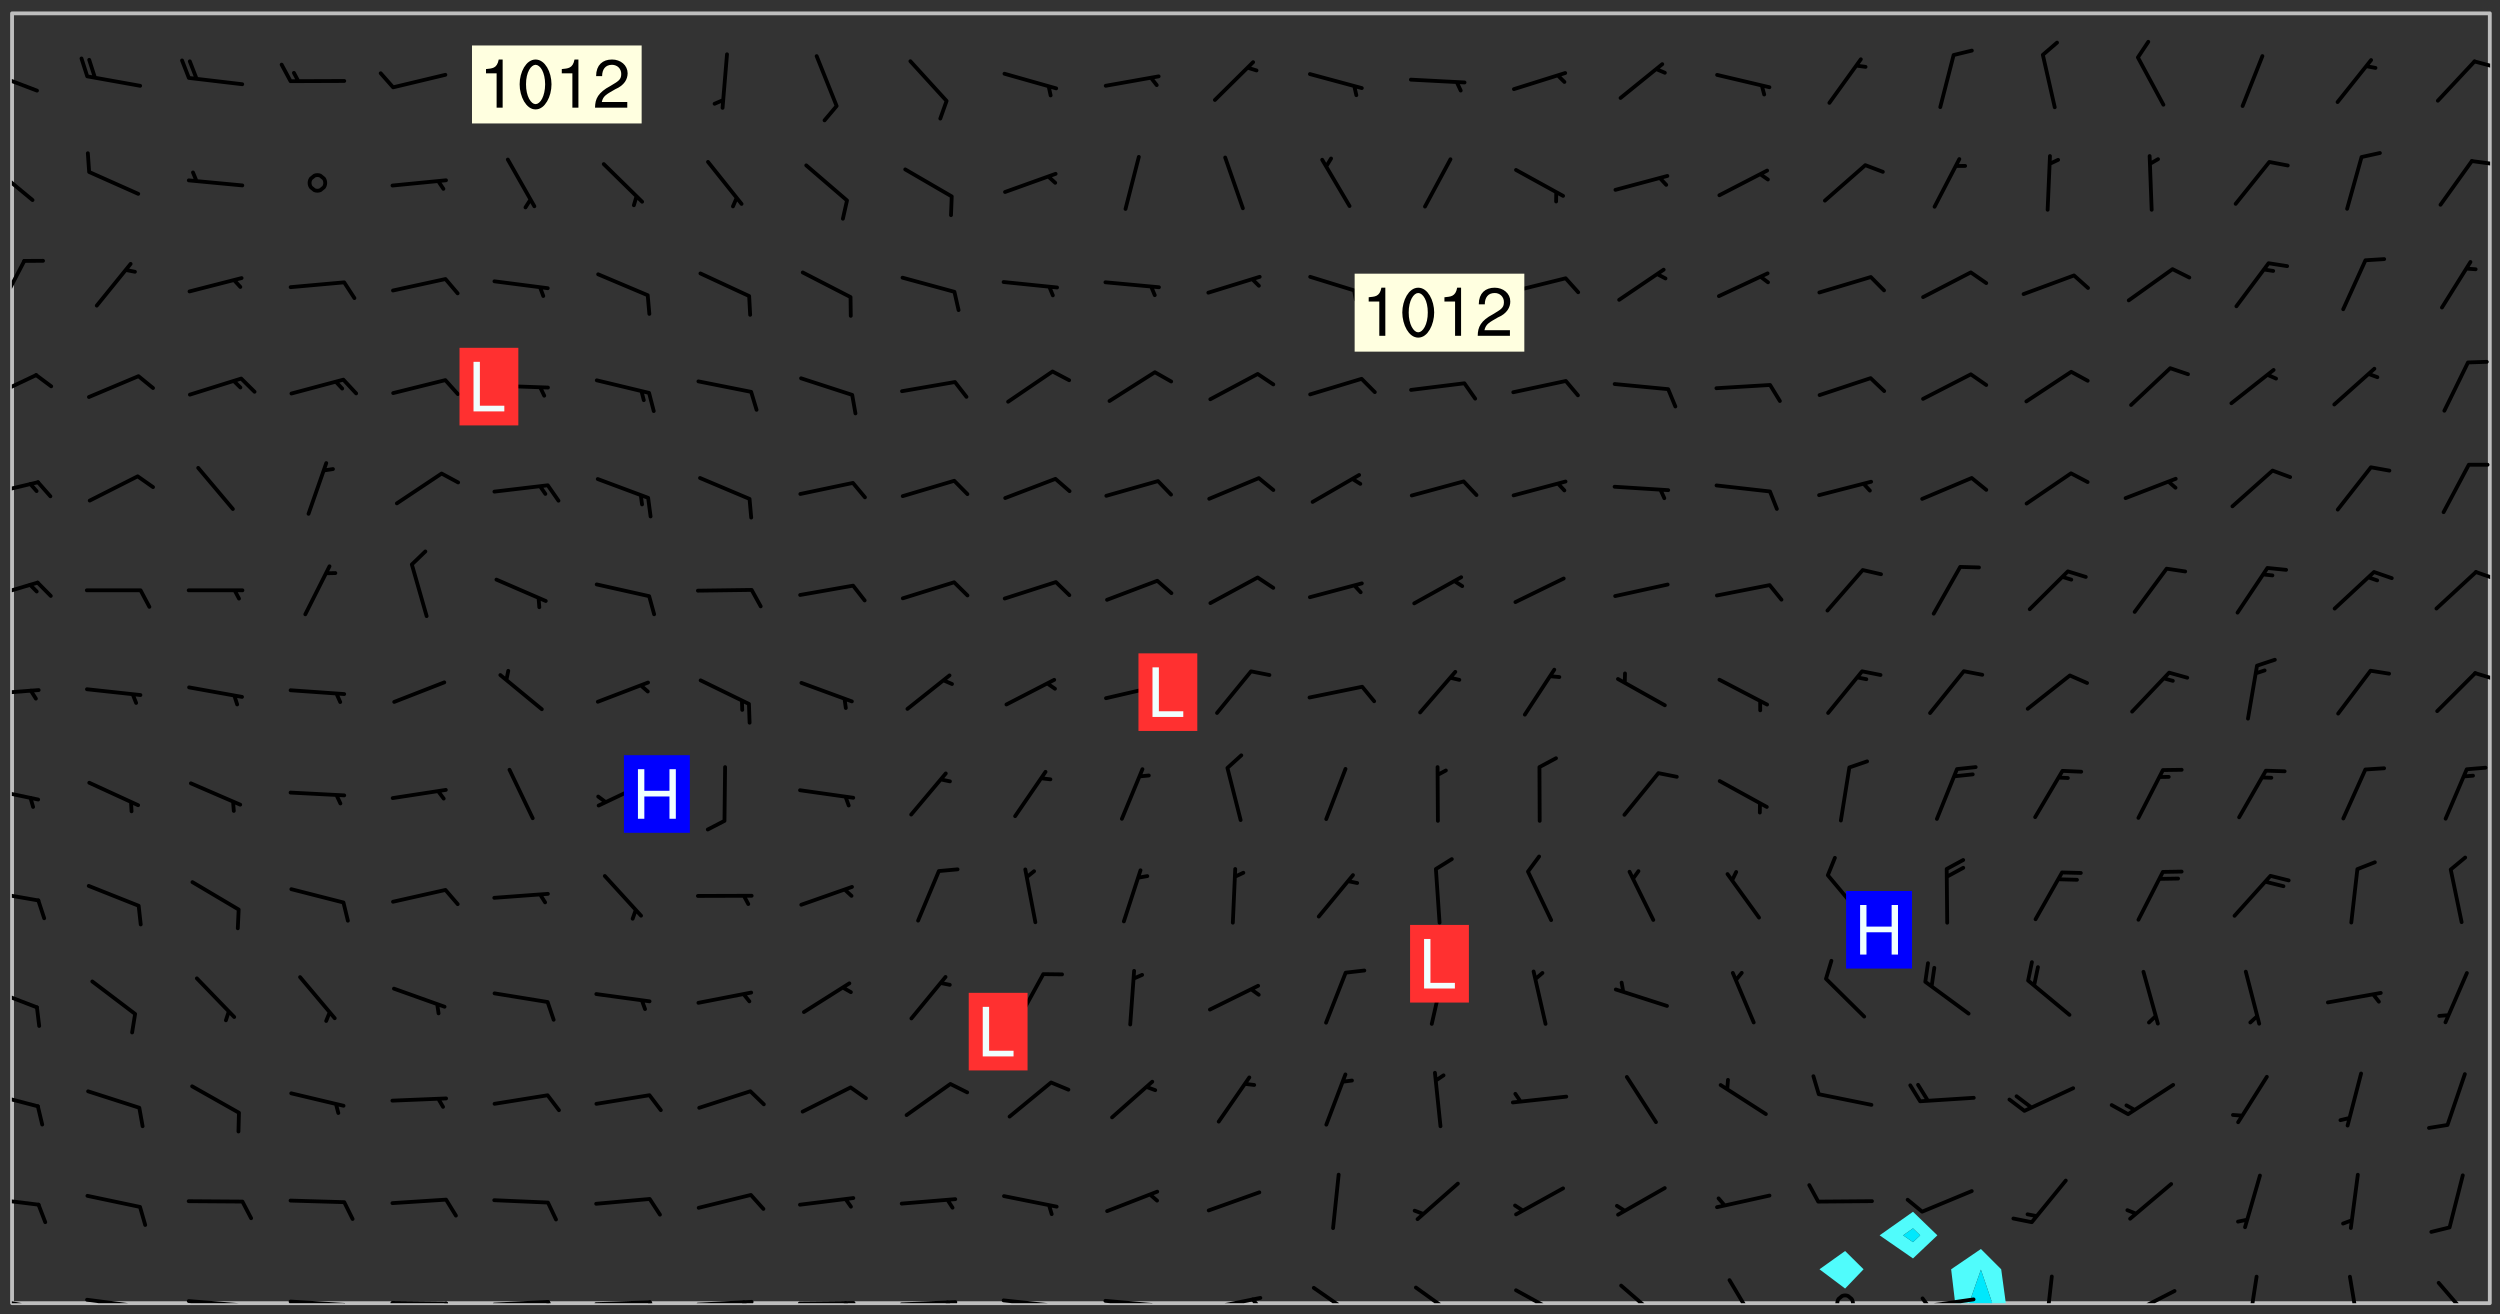 <svg xmlns="http://www.w3.org/2000/svg" role="img" xmlns:xlink="http://www.w3.org/1999/xlink" viewBox="142.45 309.95 326.84 171.84"><rect x="142.45" y="309.95" width="326.84" height="171.84" fill="#333333" stroke="none"/><defs><clipPath id="clip2"><path d="M 144 311.672 L 145 311.672 L 145 480.328 L 144 480.328 Z M 144 311.672"/></clipPath><clipPath id="clip3"><path d="M 144 311.672 L 468 311.672 L 468 480.328 L 144 480.328 Z M 144 311.672"/></clipPath><clipPath id="clip4"><path d="M 397 473 L 405 473 L 405 480.328 L 397 480.328 Z M 397 473"/></clipPath><clipPath id="clip5"><path d="M 399 475 L 403 475 L 403 480.328 L 399 480.328 Z M 399 475"/></clipPath><clipPath id="clip6"><path d="M 467 311.672 L 468 311.672 L 468 480.328 L 467 480.328 Z M 467 311.672"/></clipPath><clipPath id="clip7"><path d="M 144 479 L 148 479 L 148 480.328 L 144 480.328 Z M 144 479"/></clipPath><clipPath id="clip8"><path d="M 147 480 L 149 480 L 149 480.328 L 147 480.328 Z M 147 480"/></clipPath><clipPath id="clip9"><path d="M 153 479 L 162 479 L 162 480.328 L 153 480.328 Z M 153 479"/></clipPath><clipPath id="clip10"><path d="M 160 480 L 162 480 L 162 480.328 L 160 480.328 Z M 160 480"/></clipPath><clipPath id="clip11"><path d="M 166 479 L 175 479 L 175 480.328 L 166 480.328 Z M 166 479"/></clipPath><clipPath id="clip12"><path d="M 173 480 L 176 480 L 176 480.328 L 173 480.328 Z M 173 480"/></clipPath><clipPath id="clip13"><path d="M 180 479 L 188 479 L 188 480.328 L 180 480.328 Z M 180 479"/></clipPath><clipPath id="clip14"><path d="M 187 480 L 189 480 L 189 480.328 L 187 480.328 Z M 187 480"/></clipPath><clipPath id="clip15"><path d="M 193 480 L 202 480 L 202 480.328 L 193 480.328 Z M 193 480"/></clipPath><clipPath id="clip16"><path d="M 200 480 L 203 480 L 203 480.328 L 200 480.328 Z M 200 480"/></clipPath><clipPath id="clip17"><path d="M 206 479 L 215 479 L 215 480.328 L 206 480.328 Z M 206 479"/></clipPath><clipPath id="clip18"><path d="M 213 479 L 216 479 L 216 480.328 L 213 480.328 Z M 213 479"/></clipPath><clipPath id="clip19"><path d="M 220 479 L 228 479 L 228 480.328 L 220 480.328 Z M 220 479"/></clipPath><clipPath id="clip20"><path d="M 227 479 L 229 479 L 229 480.328 L 227 480.328 Z M 227 479"/></clipPath><clipPath id="clip21"><path d="M 233 479 L 241 479 L 241 480.328 L 233 480.328 Z M 233 479"/></clipPath><clipPath id="clip22"><path d="M 239 479 L 241 479 L 241 480.328 L 239 480.328 Z M 239 479"/></clipPath><clipPath id="clip23"><path d="M 246 480 L 255 480 L 255 480.328 L 246 480.328 Z M 246 480"/></clipPath><clipPath id="clip24"><path d="M 252 480 L 254 480 L 254 480.328 L 252 480.328 Z M 252 480"/></clipPath><clipPath id="clip25"><path d="M 260 479 L 268 479 L 268 480.328 L 260 480.328 Z M 260 479"/></clipPath><clipPath id="clip26"><path d="M 266 479 L 268 479 L 268 480.328 L 266 480.328 Z M 266 479"/></clipPath><clipPath id="clip27"><path d="M 273 479 L 281 479 L 281 480.328 L 273 480.328 Z M 273 479"/></clipPath><clipPath id="clip28"><path d="M 279 480 L 281 480 L 281 480.328 L 279 480.328 Z M 279 480"/></clipPath><clipPath id="clip29"><path d="M 286 479 L 295 479 L 295 480.328 L 286 480.328 Z M 286 479"/></clipPath><clipPath id="clip30"><path d="M 292 480 L 294 480 L 294 480.328 L 292 480.328 Z M 292 480"/></clipPath><clipPath id="clip31"><path d="M 300 479 L 308 479 L 308 480.328 L 300 480.328 Z M 300 479"/></clipPath><clipPath id="clip32"><path d="M 305 479 L 308 479 L 308 480.328 L 305 480.328 Z M 305 479"/></clipPath><clipPath id="clip33"><path d="M 313 478 L 321 478 L 321 480.328 L 313 480.328 Z M 313 478"/></clipPath><clipPath id="clip34"><path d="M 327 478 L 334 478 L 334 480.328 L 327 480.328 Z M 327 478"/></clipPath><clipPath id="clip35"><path d="M 340 478 L 348 478 L 348 480.328 L 340 480.328 Z M 340 478"/></clipPath><clipPath id="clip36"><path d="M 354 477 L 360 477 L 360 480.328 L 354 480.328 Z M 354 477"/></clipPath><clipPath id="clip37"><path d="M 368 477 L 373 477 L 373 480.328 L 368 480.328 Z M 368 477"/></clipPath><clipPath id="clip38"><path d="M 382 479 L 385 479 L 385 480.328 L 382 480.328 Z M 382 479"/></clipPath><clipPath id="clip39"><path d="M 393 479 L 401 479 L 401 480.328 L 393 480.328 Z M 393 479"/></clipPath><clipPath id="clip40"><path d="M 393 479 L 395 479 L 395 480.328 L 393 480.328 Z M 393 479"/></clipPath><clipPath id="clip41"><path d="M 409 476 L 411 476 L 411 480.328 L 409 480.328 Z M 409 476"/></clipPath><clipPath id="clip42"><path d="M 420 478 L 427 478 L 427 480.328 L 420 480.328 Z M 420 478"/></clipPath><clipPath id="clip43"><path d="M 436 476 L 438 476 L 438 480.328 L 436 480.328 Z M 436 476"/></clipPath><clipPath id="clip44"><path d="M 449 476 L 452 476 L 452 480.328 L 449 480.328 Z M 449 476"/></clipPath><clipPath id="clip45"><path d="M 461 477 L 467 477 L 467 480.328 L 461 480.328 Z M 461 477"/></clipPath><clipPath id="clip46"><path d="M 144 466 L 148 466 L 148 468 L 144 468 Z M 144 466"/></clipPath><clipPath id="clip47"><path d="M 144 452 L 148 452 L 148 455 L 144 455 Z M 144 452"/></clipPath><clipPath id="clip48"><path d="M 144 438 L 148 438 L 148 442 L 144 442 Z M 144 438"/></clipPath><clipPath id="clip49"><path d="M 144 426 L 148 426 L 148 428 L 144 428 Z M 144 426"/></clipPath><clipPath id="clip50"><path d="M 144 412 L 148 412 L 148 415 L 144 415 Z M 144 412"/></clipPath><clipPath id="clip51"><path d="M 144 399 L 148 399 L 148 401 L 144 401 Z M 144 399"/></clipPath><clipPath id="clip52"><path d="M 465 397 L 468 397 L 468 399 L 465 399 Z M 465 397"/></clipPath><clipPath id="clip53"><path d="M 144 385 L 148 385 L 148 389 L 144 389 Z M 144 385"/></clipPath><clipPath id="clip54"><path d="M 465 384 L 468 384 L 468 386 L 465 386 Z M 465 384"/></clipPath><clipPath id="clip55"><path d="M 144 372 L 148 372 L 148 375 L 144 375 Z M 144 372"/></clipPath><clipPath id="clip56"><path d="M 144 358 L 148 358 L 148 363 L 144 363 Z M 144 358"/></clipPath><clipPath id="clip57"><path d="M 144 343 L 146 343 L 146 351 L 144 351 Z M 144 343"/></clipPath><clipPath id="clip58"><path d="M 144 331 L 147 331 L 147 337 L 144 337 Z M 144 331"/></clipPath><clipPath id="clip59"><path d="M 465 330 L 468 330 L 468 332 L 465 332 Z M 465 330"/></clipPath><clipPath id="clip60"><path d="M 144 319 L 148 319 L 148 323 L 144 323 Z M 144 319"/></clipPath><clipPath id="clip61"><path d="M 465 317 L 468 317 L 468 319 L 465 319 Z M 465 317"/></clipPath><g id="surface110" clip-path="url(#clip1)"><path fill="#fff" fill-opacity="0" fill-rule="evenodd" d="M 0 0 L 1000 0 L 1000 1000 L 0 1000 Z M 0 0"/><path fill="#d3d3d3" fill-opacity="0" fill-rule="evenodd" d="M162.152 355.867L161.918 356.16 161.977 356.395 162.094 356.566 162.27 356.801 162.562 357.148 162.676 357.207 162.793 357.035 162.852 356.801 163.027 356.625 163.492 356.449 164.191 356.449 164.426 356.742 164.715 357.559 164.773 357.734 164.949 357.965 165.301 358.199 166 358.898 166.172 359.074 166.406 359.422 166.641 359.832 166.93 360.414 167.34 360.879 167.57 361.113 167.805 361.289 167.922 361.52 168.098 361.812 168.27 362.977 168.27 363.211 168.328 363.5 168.387 363.617 168.504 363.734 168.852 364.145 168.969 364.316 169.145 364.492 169.32 364.727 169.438 364.898 169.609 365.25 169.668 365.484 169.902 365.891 170.137 365.832 169.961 366.008 169.902 366.938 169.32 366.938 169.086 366.824 168.738 366.938 168.621 367.055 168.562 367.348 168.504 367.523 168.387 367.695 167.922 367.988 167.863 368.223 167.805 368.336 167.805 368.98 167.863 369.152 167.863 369.562 167.922 369.621 167.922 370.027 167.98 370.434 168.098 370.609 168.156 370.668 168.387 371.309 168.328 371.602 168.328 372.301 168.27 372.883 168.27 373.117 168.211 373.348 168.156 373.699 168.156 375.621 168.211 375.738 168.637 375.738 168.27 375.855 168.246 376.207 169.137 377.375 170.879 377.914 172.219 378.273 172.219 378.812 172.309 379.621 172.844 380.336 174.363 380.605 175.254 380.52 175.344 381.684 175.879 381.863 177.039 381.684 179.094 380.699 180.254 380.336 182.133 380.16 183.828 379.98 183.648 380.699 182.133 380.785 180.883 380.875 180.078 381.145 179.004 381.953 179.273 382.672 179.809 383.57 179.629 384.195 179.363 385.004 179.629 386.082 180.254 386.98 181.059 387.16 182.309 386.98 182.043 387.703 182.141 388.207 182.195 388.5 182.195 388.672 182.254 388.965 182.254 389.371 182.43 389.488 182.781 389.605 183.188 389.605 183.48 389.43 183.594 389.312 183.652 389.195 183.77 388.965 183.828 388.789 184.18 388.324 184.41 388.148 184.586 388.09 184.762 388.148 184.82 388.324 184.938 389.312 184.992 389.781 185.051 389.953 185.168 390.188 185.344 390.246 186.16 390.305 186.449 390.305 186.566 390.539 186.625 390.945 186.684 391.297 186.684 392.402 186.801 392.695 186.918 393.043 187.207 393.742 187.383 394.094 187.965 394.848 188.316 395.023 188.488 395.082 188.957 395.316 189.598 395.781 189.945 396.016 190.238 396.191 190.531 396.246 190.762 396.309 191.578 396.656 191.871 396.832 191.984 397.004 192.336 397.355 192.453 397.531 192.977 398.172 192.977 398.461 193.035 398.812 193.035 399.16 193.094 399.512 193.152 399.801 193.27 399.859 193.441 399.918 193.617 399.918 194.199 400.152 194.375 400.27 194.551 400.559 194.727 400.793 194.84 401.027 195.133 401.258 195.25 401.375 195.25 401.785 195.309 401.84 195.598 402.074 195.832 402.191 195.891 402.309 196.008 402.48 196.066 402.598 196.297 402.832 196.355 403.008 196.59 403.066 196.707 403.125 196.59 403.238 196.531 403.355 196.531 403.473 196.414 403.766 196.297 404.055 196.297 404.637 196.473 404.754 196.59 404.812 196.648 404.93 196.766 405.047 196.879 405.105 197.055 405.453 197.113 405.805 197.172 406.211 197.172 406.387 197.113 406.562 196.996 407.262 196.996 407.434 197.113 407.609 197.406 407.902 197.812 407.902 197.988 408.02 198.105 408.191 198.223 408.484 198.223 408.719 197.695 408.719 197.465 408.484 197.23 408.484 197.055 408.543 196.996 409.242 197.055 409.59 197.172 409.766 197.348 410.176 197.465 410.406 197.754 410.875 197.93 410.93 198.453 410.93 198.688 410.988 199.445 411.629 199.504 411.922 199.504 412.156 199.562 412.215 199.793 412.562 199.793 412.914 199.676 413.086 199.676 413.379 199.969 413.668 200.262 413.844 200.434 413.902 200.727 414.078 201.02 414.195 201.602 414.602 201.891 414.836 202.184 415.012 202.402 415.172 202.418 415.184 202.648 415.359 203.289 415.883 203.465 416.117 203.582 416.293 203.758 416.469 203.871 416.641 203.871 417.281 203.988 417.457 204.457 417.574 205.039 417.691 205.273 417.75 205.504 417.863 205.797 417.98 205.91 418.039 206.496 418.391 206.785 418.562 206.961 418.625 207.137 418.68 207.312 418.738 208.012 419.09 208.301 419.266 208.535 419.32 208.824 419.496 209.059 419.613 209.699 420.02 209.992 420.137 210.164 420.195 210.398 420.254 210.809 420.312 211.039 420.371 211.273 420.488 211.332 420.66 210.922 420.836 211.391 420.895 211.449 421.188 211.562 421.422 211.738 421.477 211.973 421.535 212.148 421.594 212.555 421.711 213.195 421.945 213.312 422.117 213.371 422.352 213.371 422.527 213.312 422.645 213.254 423.051 213.488 423.285 213.605 423.344 213.953 423.461 214.594 423.691 214.77 423.809 215.059 423.926 215.234 424.102 215.469 424.566 216.051 425.672 216.227 425.848 216.574 426.023 216.75 426.141 217.102 426.258 218.148 426.781 218.383 426.84 218.848 426.953 219.141 427.012 219.605 427.188 220.363 427.77 220.598 428.004 220.945 428.469 221.121 428.645 221.41 428.879 222.227 429.578 222.52 429.754 222.809 430.043 223.102 430.219 223.395 430.508 224.09 431.148 224.266 431.324 224.559 431.559 224.848 431.793 225.316 432.082 225.957 432.664 226.305 432.898 226.539 433.191 226.887 433.539 227.238 434.004 228.172 434.996 228.52 435.402 228.637 435.578 228.871 435.637 228.984 435.754 229.629 435.93 229.859 436.043 230.094 436.102 230.387 436.277 230.617 436.395 231.551 437.094 231.957 437.5 232.191 437.676 232.598 437.852 232.832 437.969 233.648 438.316 233.996 438.551 234.23 438.668 234.523 438.957 234.754 439.074 235.512 439.426 235.863 439.598 236.094 439.656 236.387 439.773 236.621 439.832 237.492 440.008 238.309 440.008 238.777 440.238 238.949 440.297 239.824 440.996 240.289 441.113 240.582 441.172 240.758 441.23 240.988 441.289 241.457 441.348 241.805 441.406 242.156 441.465 242.562 441.523 242.855 441.523 243.027 441.582 243.027 441.812 243.203 441.988 243.496 441.988 243.844 442.047 244.195 442.105 244.895 442.223 245.535 442.223 246 441.988 246.293 441.812 246.465 441.695 246.875 441.523 247.164 441.348 248.098 440.883 248.566 440.59 249.09 440.297 249.555 440.125 250.02 439.949 251.07 439.484 251.359 439.367 251.77 439.25 252.059 439.133 252.586 438.957 254.102 438.258 254.684 437.91 254.973 437.852 255.266 437.793 255.613 437.676 256.488 437.445 256.84 437.328 256.953 437.328 257.188 437.27 258.062 437.035 258.297 436.977 259.109 436.977 259.461 436.918 260.277 436.801 260.449 436.742 260.801 436.688 261.094 436.629 261.324 436.57 262.141 436.395 262.316 436.336 262.664 436.336 262.898 436.277 263.363 436.16 264.121 435.988 264.355 435.93 264.703 435.93 265.113 435.812 265.402 435.754 266.688 435.695 266.977 435.695 267.387 435.637 267.617 435.578 267.793 435.578 268.668 435.461 269.074 435.461 269.484 435.344 269.832 435.344 270.184 435.23 271.055 435.172 272.805 435.172 273.852 435.461 274.262 435.578 274.551 435.695 274.902 435.812 275.191 435.93 276.242 436.102 276.531 436.16 276.824 436.16 277.117 436.219 277.289 436.277 277.699 436.336 277.871 436.395 277.988 436.453 278.105 436.453 278.223 436.512 278.574 436.57 278.688 436.57 279.098 436.637 281.02 437.031 282.945 437.426 284.465 437.875 286.16 438.594 288.305 439.398 289.91 438.68 291.34 437.875 292.5 436.797 293.75 436.348 296.785 435.629 298.66 435.27 300.805 433.922 303.039 432.668 305.539 431.41 307.234 430.961 309.02 430.781 310.18 430.512 310.805 431.051 312.145 430.781 312.859 429.793 313.844 428.449 314.289 428.27 315.094 427.91 316.969 427.371 318.754 426.922 320.004 426.652 321.164 426.562 322.863 426.473 324.824 426.203 326.074 426.113 326.613 426.113 327.238 426.023 328.129 426.023 330.273 425.844 332.684 425.664 335.273 425.574 336.969 425.754 338.578 425.844 340.008 426.203 341.168 426.922 343.043 427.91 344.203 429.438 344.469 430.152 345.098 430.242 345.453 431.141 345.988 431.68 346.523 433.207 347.598 433.566 348.133 433.566 347.328 434.102 347.418 435.809 348.133 438.504 349.023 439.309 349.918 440.297 350.633 441.555 352.418 442.094 353.938 441.914 354.293 443.258 355.902 442.453 356.883 441.914 357.152 442.184 357.469 441.969 357.688 441.824 358.488 442.273 358.938 441.914 359.293 441.914 359.828 441.645 360.367 440.926 360.902 440.656 361.527 439.668 362.688 440.117 363.527 440.488 364.922 441.105 366.617 440.926 368.223 440.926 370.008 441.016 370.188 439.309 370.723 437.965 371.527 438.234 372.02 439.082 372.422 439.488 372.332 440.027 372.332 440.387 373.047 440.836 373.758 440.566 375.188 440.566 375.547 441.555 375.992 442.812 376.707 444.156 377.957 444.785 379.652 445.414 380.367 445.234 380.547 444.695 381.527 444.605 381.977 444.965 382.062 446.223 381.797 446.852 381.262 447.031 381.262 447.57 381.977 448.555 382.242 449.094 383.227 450.082 384.027 451.16 383.762 451.52 383.672 452.418 383.047 454.75 382.691 456.816 382.602 458.609 382.422 459.328 382.332 459.867 382.332 461.305 381.352 463.188 380.992 464.895 380.457 465.793 379.652 466.961 379.387 467.5 381.441 468.754 381.527 469.113 381.172 469.652 381.082 469.473 381.082 470.281 381.172 471.719 380.727 472.434 379.652 472.527 379.387 473.242 379.922 474.141 380.727 474.859 381.887 475.668 383.227 475.938 383.672 476.297 383.316 476.746 381.527 476.656 380.277 476.207 379.562 475.488 378.938 475.398 378.762 478.988 378.574 480.297 467.934 480.297 467.934 311.703 412.664 311.703 412.664 360.785 413.426 360.91 416.715 361.453 418.738 364.289 418.738 367.043 421.09 367.375 423.438 367.707 427.488 367.707 426.109 371.867 424.086 372.574 422.062 373.277 421.52 373.621 418.926 375.238 418.738 375.355 416.715 373.277 415.984 370.535 413.312 368.457 411.938 364.957 411.871 364.875 409.914 362.203 412.664 360.785 412.664 311.703 294.422 311.703 294.422 403.117 294.539 403.148 294.672 403.16 294.746 403.234 294.852 403.281 294.941 403.34 295.027 403.398 295.117 403.457 295.414 403.754 295.473 403.844 295.504 403.961 295.531 404.078 295.547 404.215 295.516 404.332 295.457 404.422 295.398 404.508 295.355 404.613 295.309 404.715 295.281 404.836 295.281 404.98 295.457 405.25 295.605 405.398 295.68 405.484 295.754 405.559 295.797 405.664 295.859 405.754 295.918 405.84 295.961 405.945 296.02 406.035 296.066 406.137 296.109 406.242 296.168 406.328 296.285 406.508 296.359 406.582 296.422 406.668 296.48 406.758 296.523 406.863 296.582 406.953 296.641 407.039 296.703 407.129 296.762 407.219 296.805 407.32 296.922 407.5 296.996 407.574 297.055 407.66 297.129 407.734 297.219 407.793 297.324 407.84 297.473 407.84 297.605 407.824 297.738 407.84 297.84 407.793 297.914 407.719 297.961 407.617 297.945 407.484 297.945 407.336 297.898 407.23 297.871 407.113 297.824 407.012 297.797 406.891 297.754 406.789 297.691 406.699 297.648 406.598 297.605 406.492 297.574 406.375 297.559 406.242 297.547 406.105 297.633 406.047 297.691 405.961 297.812 405.93 297.855 406.035 297.871 406.168 297.871 406.285 297.93 406.387 297.988 406.477 298.078 406.535 298.227 406.684 298.285 406.773 298.328 406.879 298.316 406.98 298.402 407.039 298.508 407.086 298.594 407.145 298.684 407.203 298.758 407.277 298.641 407.305 298.535 407.352 298.449 407.41 298.375 407.484 298.316 407.574 298.254 407.66 298.227 407.781 298.18 407.883 298.137 407.988 298.105 408.105 298.094 408.238 298.078 408.371 298.078 408.52 298.105 408.637 298.152 408.742 298.195 408.844 298.254 408.934 298.328 409.008 298.418 409.066 298.492 409.141 298.582 409.199 298.641 409.289 298.684 409.395 298.73 409.496 298.848 409.527 298.98 409.543 299.129 409.543 299.246 409.512 299.352 409.555 299.395 409.66 299.441 409.762 299.469 409.883 299.5 410 299.527 410.117 299.559 410.238 299.586 410.355 299.691 410.398 299.793 410.445 299.926 410.43 300.074 410.578 300.137 410.664 300.211 410.738 300.281 410.812 300.371 410.875 300.477 410.918 300.578 410.961 300.695 410.992 300.832 411.008 300.949 410.977 301.023 410.902 301.051 410.785 301.039 410.652 301.008 410.531 300.98 410.414 301.023 410.309 301.141 410.309 301.23 410.371 301.348 410.398 301.496 410.398 301.629 410.414 301.777 410.414 301.91 410.43 302.043 410.414 302.191 410.414 302.324 410.398 302.457 410.387 302.594 410.398 302.711 410.371 302.844 410.355 303.035 410.297 302.977 410.473 302.961 410.605 302.934 410.727 302.918 410.859 302.859 410.945 302.727 410.961 302.621 411.008 302.516 411.051 302.398 411.082 302.281 411.109 302.016 411.141 301.867 411.141 301.734 411.156 301.66 411.23 301.719 411.316 301.867 411.465 301.984 411.645 302.059 411.715 302.148 411.777 302.238 411.836 302.324 411.895 302.414 411.953 302.516 411.996 302.621 412.059 302.727 412.102 302.812 412.16 302.918 412.207 303.02 412.25 303.199 412.367 303.258 412.457 303.215 412.559 303.168 412.664 303.184 412.797 303.406 413.02 303.465 413.109 303.508 413.211 303.539 413.332 303.582 413.434 303.598 413.566 303.629 413.684 303.641 413.82 303.672 413.938 303.82 414.086 303.922 414.129 304.027 414.172 304.145 414.203 304.277 414.219 304.414 414.234 304.531 414.234 304.648 414.203 304.738 414.145 304.781 414.039 304.828 413.938 304.871 413.832 304.902 413.715 304.914 413.582 304.914 413.434 304.902 413.301 304.887 413.168 304.855 413.051 304.812 412.945 304.766 412.84 304.723 412.738 304.68 412.633 304.664 412.5 304.68 412.367 304.707 412.25 304.738 412.133 304.766 412.012 304.812 411.91 304.902 411.852 304.988 411.789 305.062 411.715 305.152 411.656 305.375 411.434 305.434 411.348 305.508 411.273 305.625 411.094 305.684 411.008 305.684 410.859 305.609 410.785 305.508 410.738 305.402 410.695 305.301 410.652 305.242 410.562 305.195 410.457 305.168 410.34 305.258 410.281 305.375 410.25 305.477 410.207 305.656 410.09 305.805 409.941 305.816 409.809 305.805 409.703 305.715 409.645 305.582 409.66 305.434 409.66 305.301 409.676 305.168 409.66 305.047 409.629 304.961 409.57 304.887 409.496 304.828 409.406 304.766 409.32 304.648 409.141 304.59 409.055 304.621 408.934 304.707 408.875 304.828 408.844 304.887 408.758 304.887 408.637 304.855 408.52 304.797 408.43 304.738 408.344 304.691 408.238 304.664 408.121 304.648 407.988 304.707 407.898 304.781 407.824 304.871 407.766 304.988 407.586 305.062 407.512 305.121 407.426 305.27 407.277 305.391 407.246 305.523 407.23 305.656 407.246 305.73 407.32 305.773 407.426 305.789 407.559 305.758 407.676 305.641 407.707 305.508 407.719 305.359 407.867 305.316 407.973 305.27 408.074 305.242 408.195 305.211 408.312 305.211 408.461 305.242 408.578 305.285 408.684 305.344 408.773 305.418 408.844 305.492 408.918 305.609 408.949 305.73 408.977 305.848 408.949 305.98 408.934 306.098 408.934 306.188 408.992 306.262 409.066 306.309 409.172 306.367 409.258 306.469 409.305 306.602 409.32 306.707 409.363 306.793 409.422 306.781 409.527 306.707 409.602 306.527 409.719 306.469 409.809 306.379 409.867 306.309 409.941 306.234 410.016 306.172 410.105 306.145 410.223 306.129 410.355 306.145 410.488 306.129 410.621 306.129 410.77 306.145 410.902 306.172 411.02 306.203 411.141 306.277 411.215 306.367 411.273 306.453 411.332 306.543 411.391 306.66 411.422 306.66 411.508 306.559 411.555 306.469 411.613 306.203 411.645 306.086 411.672 305.938 411.672 305.832 411.715 305.73 411.762 305.672 411.852 305.609 412.086 305.598 412.219 305.566 412.34 305.551 412.473 305.551 412.766 305.539 412.898 305.551 413.035 305.566 413.168 305.699 413.184 305.832 413.195 305.953 413.227 306.039 413.285 306.113 413.359 306.16 413.465 306.203 413.566 306.219 413.699 306.219 414.145 306.203 414.277 306.203 414.723 306.234 414.988 306.262 415.105 306.277 415.238 306.309 415.355 306.395 415.566 306.426 415.832 306.426 415.98 306.395 416.098 306.367 416.215 306.336 416.336 306.309 416.453 306.277 416.57 306.246 416.691 306.234 416.824 306.219 416.957 306.309 417.016 306.426 416.984 306.527 417 306.574 417.105 306.543 417.371 306.543 417.812 306.5 417.918 306.453 418.023 306.41 418.125 306.367 418.23 306.309 418.316 306.277 418.438 306.234 418.555 306.203 418.672 306.188 418.805 306.203 418.938 306.262 419.027 306.367 419.074 306.453 419.133 306.512 419.219 306.5 419.355 306.469 419.473 306.426 419.574 306.426 420.02 306.41 420.152 306.41 420.301 306.379 420.418 306.336 420.523 306.309 420.641 306.262 420.746 306.219 420.848 306.188 420.969 306.16 421.086 306.129 421.219 306.098 421.336 306.07 421.453 306.027 421.559 305.996 421.676 305.965 421.797 305.953 421.93 305.938 422.062 305.938 422.359 305.965 422.477 305.965 422.625 306.012 423.023 306.039 423.141 306.098 423.23 306.219 423.262 306.367 423.262 306.5 423.246 306.559 423.336 306.559 423.453 306.5 423.543 306.41 423.602 306.309 423.645 306.203 423.691 306.113 423.75 306.027 423.809 305.891 423.824 305.773 423.793 305.641 423.777 305.539 423.824 305.477 423.91 305.465 424.047 305.449 424.18 305.418 424.297 305.391 424.414 305.375 424.547 305.344 424.668 305.344 424.965 305.359 425.098 305.391 425.215 305.391 425.363 305.402 425.496 305.402 425.645 305.375 425.762 305.328 425.863 305.301 425.984 305.27 426.102 305.211 426.191 305.137 426.266 305.035 426.309 304.93 426.355 304.812 426.383 304.691 426.414 304.59 426.367 304.648 426.281 304.754 426.234 304.781 426.117 304.812 426 304.84 425.879 304.871 425.762 304.871 425.613 304.887 425.48 304.855 425.363 304.812 425.258 304.707 425.273 304.633 425.348 304.531 425.391 304.441 425.453 304.367 425.527 304.324 425.629 304.309 425.762 304.277 425.879 304.25 426 304.219 426.117 304.191 426.234 304.16 426.355 304.133 426.473 304.102 426.59 304.059 426.695 303.969 426.754 303.879 426.754 303.762 426.723 303.73 426.637 303.746 426.5 303.715 426.383 303.715 426.234 303.703 426.102 303.703 425.953 303.641 425.719 303.613 425.598 303.57 425.496 303.523 425.391 303.465 425.305 303.406 425.215 303.363 425.109 303.301 425.023 303.152 424.875 303.082 424.801 302.977 424.754 302.871 424.711 302.77 424.668 302.473 424.371 302.383 424.297 302.297 424.238 302.191 424.195 302.102 424.133 302.016 424.074 301.91 424.031 301.82 423.973 301.734 423.91 301.66 423.84 301.555 423.793 301.469 423.734 301.363 423.691 301.273 423.629 301.172 423.586 301.066 423.543 300.98 423.484 300.875 423.438 300.77 423.395 300.668 423.348 300.578 423.289 300.477 423.246 300.371 423.203 300.281 423.141 300.164 423.113 300.031 423.098 299.898 423.113 299.75 423.113 299.617 423.129 299.5 423.098 299.41 423.039 299.336 422.965 299.246 422.906 299.145 422.859 298.996 422.859 298.875 422.832 298.773 422.789 298.699 422.715 298.582 422.535 298.492 422.477 298.391 422.434 298.301 422.371 298.195 422.328 298.105 422.27 298.02 422.211 297.914 422.164 297.855 422.078 297.797 421.988 297.754 421.883 297.707 421.781 297.633 421.707 297.547 421.648 297.473 421.574 297.383 421.516 297.16 421.293 297.117 421.188 297.086 420.922 297.191 420.879 297.336 420.879 297.441 420.922 297.516 420.996 297.605 421.055 297.691 421.113 297.797 421.16 297.887 421.219 298.035 421.367 298.105 421.441 298.254 421.59 298.316 421.676 298.391 421.75 298.477 421.809 298.551 421.883 298.641 421.945 298.73 422.004 298.816 422.062 299.086 422.238 299.188 422.285 299.293 422.328 299.395 422.371 299.441 422.297 299.5 422.211 299.574 422.137 299.645 422.062 299.75 422.105 299.824 422.18 299.883 422.27 299.926 422.371 299.973 422.477 300.016 422.582 300.137 422.609 300.254 422.582 300.328 422.492 300.371 422.387 300.43 422.297 300.504 422.223 300.609 422.18 300.727 422.152 300.859 422.164 300.949 422.223 301.098 422.371 301.156 422.461 301.199 422.566 301.246 422.668 301.289 422.773 301.332 422.875 301.438 422.922 301.543 422.965 301.676 422.98 301.762 422.922 301.82 422.832 301.895 422.758 302 422.715 302.117 422.742 302.223 422.789 302.324 422.832 302.43 422.875 302.531 422.922 302.711 423.039 302.711 423.156 302.695 423.289 302.711 423.422 302.727 423.559 302.785 423.645 302.887 423.691 303.008 423.719 303.125 423.75 303.273 423.75 303.391 423.719 303.449 423.629 303.629 423.512 303.688 423.422 303.762 423.348 303.82 423.262 303.938 423.082 304.117 422.965 304.234 422.996 304.324 423.055 304.367 423.129 304.352 423.262 304.352 423.379 304.441 423.438 304.59 423.438 304.723 423.422 304.855 423.41 305.121 423.379 305.227 423.336 305.344 423.305 305.465 423.277 305.539 423.203 305.609 423.129 305.672 423.039 305.656 422.934 305.609 422.832 305.508 422.789 305.402 422.773 305.285 422.801 305.02 422.832 304.871 422.832 304.797 422.758 304.707 422.699 304.59 422.668 304.473 422.641 304.34 422.625 304.191 422.625 304.059 422.641 303.762 422.641 303.656 422.594 303.508 422.445 303.465 422.344 303.406 422.254 303.629 422.031 303.715 421.973 303.82 421.93 303.938 421.898 304.07 421.883 304.203 421.898 304.34 421.914 304.441 421.957 304.574 421.945 304.664 421.883 304.766 421.84 304.828 421.75 304.781 421.648 304.691 421.59 304.574 421.559 304.473 421.516 304.414 421.426 304.352 421.336 304.352 421.219 304.367 421.086 304.473 421.039 304.547 420.969 304.547 420.848 304.457 420.789 304.426 420.672 304.516 420.613 304.59 420.539 304.633 420.434 304.691 420.344 304.738 420.242 304.754 420.109 304.754 419.961 304.707 419.855 304.664 419.754 304.574 419.695 304.441 419.68 304.34 419.637 304.203 419.621 304.086 419.59 303.641 419.59 303.508 419.574 303.375 419.562 303.242 419.547 303.125 419.516 302.977 419.516 302.844 419.5 302.711 419.488 302.445 419.457 302.324 419.414 302.238 419.355 302.164 419.281 302.164 419.133 302.176 419 302.281 418.953 302.383 418.91 302.516 418.895 302.668 418.895 302.801 418.879 303.094 418.879 303.215 418.91 303.316 418.953 303.406 419.012 303.641 419.074 303.762 419.027 303.852 418.969 303.953 418.926 304.086 418.91 304.191 418.953 304.293 419 304.426 419.012 304.547 418.984 304.691 418.984 304.812 418.953 304.93 418.926 305.035 418.879 305.109 418.805 305.195 418.746 305.344 418.598 305.402 418.512 305.449 418.406 305.477 418.289 305.492 418.184 305.391 418.141 305.301 418.082 305.184 418.051 305.078 418.008 304.988 417.945 304.914 417.859 304.84 417.785 304.738 417.742 304.633 417.695 304.531 417.652 304.473 417.562 304.426 417.461 304.34 417.25 304.277 417.164 304.219 417.074 304.145 417 304.059 416.941 303.789 416.941 303.672 416.973 303.582 417.031 303.48 417.074 303.348 417.09 303.242 417.074 303.215 416.957 303.152 416.867 303.035 416.836 302.934 416.793 302.785 416.645 302.754 416.527 302.738 416.422 302.812 416.348 302.992 416.23 303.109 416.203 303.227 416.172 303.363 416.188 303.465 416.23 303.57 416.273 303.672 416.32 303.777 416.363 303.895 416.395 304.027 416.41 304.145 416.438 304.277 416.453 304.383 416.438 304.473 416.379 304.398 416.305 304.293 416.262 304.219 416.188 304.145 416.098 303.996 415.949 303.91 415.891 303.82 415.832 303.746 415.758 303.656 415.699 303.555 415.652 303.434 415.625 303.332 415.578 303.227 415.535 303.109 415.504 303.008 415.461 302.887 415.43 302.738 415.43 302.621 415.461 302.516 415.504 302.43 415.566 302.25 415.684 302.164 415.742 302.074 415.801 301.969 415.848 301.883 415.906 301.777 415.949 301.676 415.992 301.57 416.039 301.496 416.113 301.438 416.203 301.379 416.289 301.332 416.395 301.273 416.48 301.199 416.555 301.066 416.543 300.949 416.512 300.832 416.512 300.758 416.586 300.668 416.645 300.594 416.719 300.504 416.777 300.418 416.836 300.312 416.883 300.211 416.926 300.074 416.941 299.973 416.898 299.824 416.75 299.719 416.703 299.633 416.703 299.527 416.75 299.426 416.793 299.305 416.824 299.188 416.793 299.113 416.719 299.113 416.602 299.145 416.48 299.219 416.41 299.277 416.32 299.352 416.246 299.469 416.215 299.574 416.172 299.867 416.172 300 416.156 300.137 416.141 300.238 416.098 300.328 416.039 300.43 415.992 300.52 415.934 300.652 415.922 300.742 415.98 300.875 415.992 300.965 415.934 301.051 415.875 301.156 415.832 301.246 415.773 301.332 415.711 301.422 415.652 301.57 415.504 301.629 415.418 301.688 415.328 301.793 415.285 301.926 415.27 302.043 415.297 302.164 415.328 302.223 415.27 302.281 415.18 302.312 414.914 302.34 414.797 302.445 414.809 302.578 414.824 302.68 414.781 302.77 414.723 302.828 414.633 302.902 414.559 302.961 414.469 303.008 414.367 303.02 414.234 303.008 414.102 302.961 413.996 302.812 413.848 302.754 413.758 302.695 413.672 302.652 413.566 302.652 413.121 302.668 412.988 302.668 412.84 302.68 412.707 302.621 412.648 302.531 412.707 302.43 412.664 302.25 412.547 302.164 412.488 302.102 412.398 302.043 412.309 301.969 412.234 301.883 412.176 301.762 412.207 301.66 412.219 301.555 412.266 301.469 412.324 301.363 412.367 301.215 412.516 301.125 412.574 301.039 412.633 300.949 412.695 300.844 412.738 300.711 412.754 300.711 412.633 300.816 412.59 300.934 412.559 301.008 412.488 301.051 412.383 301.051 412.234 301.023 412.117 300.875 411.969 300.742 411.953 300.594 411.953 300.477 411.984 300.371 412.027 300.27 412.07 300.18 412.133 300.062 412.16 299.988 412.086 300 411.953 299.957 411.852 299.914 411.746 299.824 411.688 299.707 411.715 299.586 411.746 299.469 411.777 299.367 411.82 299.246 411.852 299.145 411.895 299.039 411.938 298.949 411.996 298.848 412.012 298.848 411.895 298.863 411.762 298.805 411.672 298.73 411.715 298.582 411.863 298.523 411.953 298.449 412.027 298.402 412.133 298.359 412.234 298.285 412.309 298.227 412.398 298.152 412.473 298.094 412.559 298.02 412.633 297.93 412.695 297.855 412.766 297.781 412.84 297.68 412.855 297.547 412.871 297.441 412.828 297.441 412.707 297.59 412.559 297.633 412.457 297.691 412.367 297.738 412.266 297.781 412.16 297.84 412.07 297.871 411.953 297.914 411.852 297.945 411.73 297.973 411.613 298.02 411.508 298.062 411.406 298.105 411.301 298.18 411.23 298.27 411.168 298.359 411.109 298.461 411.066 298.758 411.066 299.023 411.035 299.129 410.992 299.055 410.918 298.938 410.887 298.832 410.844 298.742 410.785 298.641 410.738 298.551 410.68 298.449 410.637 298.344 410.594 298.254 410.531 298.168 410.473 298.062 410.43 297.961 410.387 297.84 410.355 297.723 410.324 297.621 410.281 297.5 410.25 297.398 410.207 297.309 410.148 297.266 410.043 297.25 409.91 297.352 409.867 297.484 409.852 297.621 409.867 297.754 409.852 297.855 409.809 297.914 409.719 297.93 409.613 297.84 409.555 297.766 409.48 297.664 409.438 297.574 409.379 297.426 409.23 297.383 409.125 297.367 408.992 297.367 408.699 297.309 408.609 297.219 408.551 297.145 408.477 297.102 408.371 297.07 408.254 297.012 408.164 296.938 408.09 296.82 408.062 296.746 407.988 296.656 407.93 296.566 407.867 296.48 407.809 296.406 407.734 296.348 407.648 296.301 407.543 296.215 407.484 296.066 407.336 295.871 407.277 295.738 407.293 295.637 407.336 295.562 407.41 295.516 407.512 295.473 407.617 295.414 407.707 295.355 407.793 295.059 408.09 294.969 408.148 294.883 408.148 294.82 408.062 294.777 407.957 294.809 407.84 294.867 407.75 294.895 407.633 294.883 407.5 294.793 407.438 294.688 407.484 294.57 407.512 294.453 407.543 294.184 407.719 294.082 407.766 293.965 407.793 293.859 407.84 293.77 407.898 293.668 407.941 293.609 407.855 293.562 407.75 293.578 407.617 293.625 407.512 293.695 407.438 293.77 407.367 293.828 407.277 293.828 407.129 293.785 407.023 293.547 407.023 293.445 407.07 293.414 407.188 293.387 407.305 293.355 407.426 293.281 407.469 293.148 407.484 293.074 407.438 293.031 407.336 292.988 407.23 292.941 407.129 292.898 407.023 292.777 407.055 292.676 407.098 292.543 407.113 292.426 407.145 292.32 407.188 292.23 407.246 292.129 407.293 292.008 407.32 291.875 407.336 291.773 407.293 291.715 407.203 291.668 407.098 291.625 406.996 291.582 406.891 291.582 406.773 291.641 406.684 291.727 406.625 291.906 406.508 292.008 406.461 292.113 406.418 292.219 406.359 292.32 406.316 292.41 406.254 292.512 406.211 292.617 406.152 292.719 406.105 292.809 406.047 292.914 406.004 293.016 405.961 293.105 405.898 293.207 405.855 293.344 405.84 293.461 405.871 293.562 405.914 293.684 405.945 293.785 405.988 293.891 406.035 293.992 406.078 294.098 406.121 294.199 406.168 294.305 406.211 294.406 406.254 294.512 406.301 294.598 406.359 294.703 406.402 294.82 406.434 294.926 406.477 295.027 406.523 295.117 406.582 295.223 406.625 295.324 406.668 295.43 406.715 295.547 406.742 295.648 406.789 295.77 406.816 295.918 406.816 296.004 406.758 296.02 406.656 296.078 406.566 296.051 406.449 295.977 406.375 295.859 406.195 295.785 406.121 295.695 406.047 295.516 405.93 295.43 405.871 295.324 405.828 295.223 405.781 294.953 405.605 294.895 405.516 294.82 405.441 294.762 405.352 294.719 405.25 294.688 405.133 294.672 404.996 294.672 404.434 294.66 404.301 294.645 404.168 294.613 404.051 294.598 403.918 294.586 403.785 294.555 403.664 294.332 403.441 294.273 403.355 294.258 403.25 294.289 403.133 294.422 403.117 294.422 311.703 172.992 311.703 172.992 313.156 172.934 313.391 172.582 314.441 172.41 314.965 172.293 315.312 172.117 315.723 172 315.895 171.766 316.188 171.535 316.246 171.184 316.246 171.066 316.305 170.836 316.711 170.836 317.004 170.953 317.18 171.184 317.41 171.301 317.645 171.941 318.402 172.234 318.867 172.41 319.102 172.641 319.453 172.875 319.801 173.516 320.617 173.691 321.082 173.863 321.492 173.98 322.188 174.156 322.656 174.273 324.055 174.332 324.52 174.332 325.395 174.449 326.441 174.449 331.223 174.391 331.688 174.039 332.969 173.863 333.492 173.75 333.902 173.398 334.832 172.934 336 172.699 336.582 172.582 336.758 172.41 337.105 172.234 337.512 171.883 338.328 171.824 338.621 171.711 338.914 171.594 339.203 171.535 339.379 171.418 340.254 171.359 340.66 171.301 340.777 171.242 340.953 171.184 341.125 170.953 341.652 170.836 341.824 170.836 342.059 170.719 342.293 170.66 342.465 170.484 343.051 170.484 343.34 170.426 343.516 170.426 343.809 170.367 343.922 170.309 344.449 170.309 344.621 170.254 344.855 170.254 347.477 170.078 348.293 169.961 348.469 169.785 348.703 169.668 348.875 169.555 349.109 168.969 350.043 168.738 350.332 168.445 350.797 168.27 351.031 167.98 351.383 167.629 352.082 167.516 352.312 167.34 352.723 167.164 352.953 166.758 353.48 165.941 354.18 165.648 354.352 165.359 354.586 165.184 354.703 165.008 354.879 164.484 355.285 163.957 355.461 163.785 355.637 163.551 355.691 162.91 355.867 162.152 355.867M174.363 386.891L173.289 387.34 173.648 388.234 174.898 387.52 175.344 386.98 174.363 386.891"/><path fill="#d3d3d3" fill-opacity="0" fill-rule="evenodd" d="M201.508 416.598L200.613 416.598 201.062 417.227 202.043 417.586 202.848 417.496 203.293 416.508 203.117 416.598 202.402 416.242 201.508 416.598M356.129 475.668L356.07 475.145 356.07 474.852 356.184 474.559 356.242 474.328 356.711 473.859 356.824 473.859 356.941 473.746 357.059 473.688 357.234 473.688 357.469 473.629 357.816 473.629 358.051 473.688 358.168 473.746 358.398 473.918 358.457 474.094 358.574 474.676 358.574 474.969 358.457 475.145 358.285 475.434 358.109 475.609 357.582 476.133 357.352 476.367 357.234 476.426 357.059 476.426 356.941 476.367 356.535 476.074 356.359 475.957 356.242 475.898 356.184 475.785 356.129 475.668M362.77 464.711L362.711 464.539 362.711 463.43 362.77 463.258 362.945 463.199 363.117 463.141 363.293 463.141 363.527 463.082 363.645 463.141 363.703 463.84 363.645 464.012 363.527 464.188 363.41 464.246 363.176 464.77 363.062 464.828 362.828 464.828 362.77 464.711M372.383 450.32L372.266 450.145 372.266 449.445 372.559 448.57 372.676 448.398 372.852 448.047 372.965 447.816 373.082 447.523 373.434 446.766 373.551 446.535 373.723 446.301 373.898 446.301 374.016 446.242 374.656 446.242 374.773 446.301 375.008 446.535 375.18 446.648 375.531 446.941 375.648 447.059 375.762 447.234 375.762 447.348 375.879 447.406 375.996 447.523 375.996 448.223 375.938 448.398 375.938 448.629 375.879 448.805 375.531 449.855 375.414 450.086 375.297 450.32 375.18 450.379 374.949 450.613 374.309 450.902 373.434 450.902 373.023 450.785 372.383 450.32"/><path fill="none" stroke="#bebebe" stroke-linecap="round" stroke-linejoin="round" stroke-miterlimit="10" stroke-width=".5" d="M 431.957 354.305 L 108.027 354.305 L 108.027 185.68 L 431.957 185.68 L 431.957 354.305" transform="matrix(1 0 0 -1 36 666)"/><g clip-path="url(#clip2)"><path fill="#fff" fill-opacity="0" fill-rule="evenodd" d="M 144 475.891 L 144 480.328 L 144.004 480.328 L 144 480.328 L 144 311.672 L 144.004 311.672 L 144 311.672 L 144 475.891"/></g><g clip-path="url(#clip3)"><path fill="#fff" fill-opacity="0" fill-rule="evenodd" d="M 144.004 480.328 L 144.004 311.672 L 348.164 311.672 L 348.164 475.887 L 348.16 475.891 L 348.164 475.895 L 348.168 475.891 L 348.164 475.887 L 348.164 311.672 L 383.672 311.672 L 383.672 473.5 L 380.32 475.891 L 383.672 478.41 L 386.086 475.891 L 383.672 473.5 L 383.672 311.672 L 392.547 311.672 L 392.547 468.371 L 388.184 471.453 L 392.547 474.473 L 395.734 471.453 L 392.547 468.371 L 392.547 311.672 L 467.996 311.672 L 467.996 480.328 L 404.684 480.328 L 404.078 475.891 L 401.426 473.238 L 397.535 475.891 L 398.062 480.328 L 144.004 480.328"/></g><path fill="#50fcfc" fill-rule="evenodd" d="M348.164 475.895L348.16 475.891 348.164 475.887 348.168 475.891 348.164 475.895M383.672 478.41L380.32 475.891 383.672 473.5 386.086 475.891 383.672 478.41M392.547 474.473L388.184 471.453 392.547 468.371 392.547 470.539 391.254 471.453 392.547 472.348 393.492 471.453 392.547 470.539 392.547 468.371 395.734 471.453 392.547 474.473"/><path fill="#00e8fc" fill-rule="evenodd" d="M 392.547 472.348 L 391.254 471.453 L 392.547 470.539 L 393.492 471.453 L 392.547 472.348"/><g clip-path="url(#clip4)"><path fill="#50fcfc" fill-rule="evenodd" d="M 398.062 480.328 L 397.535 475.891 L 401.426 473.238 L 404.078 475.891 L 404.684 480.328 L 402.914 480.328 L 401.426 475.941 L 399.887 480.328 L 398.062 480.328"/></g><g clip-path="url(#clip5)"><path fill="#00e8fc" fill-rule="evenodd" d="M 399.887 480.328 L 401.426 475.941 L 402.914 480.328 L 399.887 480.328"/></g><g clip-path="url(#clip6)"><path fill="#fff" fill-opacity="0" fill-rule="evenodd" d="M 467.996 480.328 L 468 480.328 L 468 311.672 L 467.996 311.672 L 468 311.672 L 468 480.328 L 467.996 480.328"/></g><g clip-path="url(#clip7)"><path fill="none" stroke="#000" stroke-linecap="round" stroke-linejoin="round" stroke-miterlimit="10" stroke-width=".5" d="M 111.453 185.016 L 104.547 186.328" transform="matrix(1 0 0 -1 36 666)"/></g><g clip-path="url(#clip8)"><path fill="none" stroke="#000" stroke-linecap="round" stroke-linejoin="round" stroke-miterlimit="10" stroke-width=".5" d="M 111.453 185.016 L 112.18 182.672" transform="matrix(1 0 0 -1 36 666)"/></g><g clip-path="url(#clip9)"><path fill="none" stroke="#000" stroke-linecap="round" stroke-linejoin="round" stroke-miterlimit="10" stroke-width=".5" d="M 124.801 185.219 L 117.832 186.125" transform="matrix(1 0 0 -1 36 666)"/></g><g clip-path="url(#clip10)"><path fill="none" stroke="#000" stroke-linecap="round" stroke-linejoin="round" stroke-miterlimit="10" stroke-width=".5" d="M 124.801 185.219 L 125.664 182.922" transform="matrix(1 0 0 -1 36 666)"/></g><g clip-path="url(#clip11)"><path fill="none" stroke="#000" stroke-linecap="round" stroke-linejoin="round" stroke-miterlimit="10" stroke-width=".5" d="M 138.133 185.387 L 131.129 185.953" transform="matrix(1 0 0 -1 36 666)"/></g><g clip-path="url(#clip12)"><path fill="none" stroke="#000" stroke-linecap="round" stroke-linejoin="round" stroke-miterlimit="10" stroke-width=".5" d="M 138.133 185.387 L 139.105 183.137" transform="matrix(1 0 0 -1 36 666)"/></g><g clip-path="url(#clip13)"><path fill="none" stroke="#000" stroke-linecap="round" stroke-linejoin="round" stroke-miterlimit="10" stroke-width=".5" d="M 151.453 185.453 L 144.438 185.891" transform="matrix(1 0 0 -1 36 666)"/></g><g clip-path="url(#clip14)"><path fill="none" stroke="#000" stroke-linecap="round" stroke-linejoin="round" stroke-miterlimit="10" stroke-width=".5" d="M 151.453 185.453 L 152.465 183.219" transform="matrix(1 0 0 -1 36 666)"/></g><g clip-path="url(#clip15)"><path fill="none" stroke="#000" stroke-linecap="round" stroke-linejoin="round" stroke-miterlimit="10" stroke-width=".5" d="M 164.773 185.633 L 157.746 185.711" transform="matrix(1 0 0 -1 36 666)"/></g><g clip-path="url(#clip16)"><path fill="none" stroke="#000" stroke-linecap="round" stroke-linejoin="round" stroke-miterlimit="10" stroke-width=".5" d="M 164.773 185.633 L 165.902 183.453" transform="matrix(1 0 0 -1 36 666)"/></g><g clip-path="url(#clip17)"><path fill="none" stroke="#000" stroke-linecap="round" stroke-linejoin="round" stroke-miterlimit="10" stroke-width=".5" d="M 178.086 185.844 L 171.066 185.5" transform="matrix(1 0 0 -1 36 666)"/></g><g clip-path="url(#clip18)"><path fill="none" stroke="#000" stroke-linecap="round" stroke-linejoin="round" stroke-miterlimit="10" stroke-width=".5" d="M 178.086 185.844 L 179.34 183.738" transform="matrix(1 0 0 -1 36 666)"/></g><g clip-path="url(#clip19)"><path fill="none" stroke="#000" stroke-linecap="round" stroke-linejoin="round" stroke-miterlimit="10" stroke-width=".5" d="M 191.402 185.793 L 184.379 185.551" transform="matrix(1 0 0 -1 36 666)"/></g><g clip-path="url(#clip20)"><path fill="none" stroke="#000" stroke-linecap="round" stroke-linejoin="round" stroke-miterlimit="10" stroke-width=".5" d="M 191.402 185.793 L 192.629 183.668" transform="matrix(1 0 0 -1 36 666)"/></g><g clip-path="url(#clip21)"><path fill="none" stroke="#000" stroke-linecap="round" stroke-linejoin="round" stroke-miterlimit="10" stroke-width=".5" d="M 204.715 185.852 L 197.695 185.492" transform="matrix(1 0 0 -1 36 666)"/></g><g clip-path="url(#clip22)"><path fill="none" stroke="#000" stroke-linecap="round" stroke-linejoin="round" stroke-miterlimit="10" stroke-width=".5" d="M 203.695 185.797 L 204.324 184.746" transform="matrix(1 0 0 -1 36 666)"/></g><g clip-path="url(#clip23)"><path fill="none" stroke="#000" stroke-linecap="round" stroke-linejoin="round" stroke-miterlimit="10" stroke-width=".5" d="M 218.035 185.707 L 211.008 185.633" transform="matrix(1 0 0 -1 36 666)"/></g><g clip-path="url(#clip24)"><path fill="none" stroke="#000" stroke-linecap="round" stroke-linejoin="round" stroke-miterlimit="10" stroke-width=".5" d="M 217.012 185.699 L 217.598 184.621" transform="matrix(1 0 0 -1 36 666)"/></g><g clip-path="url(#clip25)"><path fill="none" stroke="#000" stroke-linecap="round" stroke-linejoin="round" stroke-miterlimit="10" stroke-width=".5" d="M 231.348 185.82 L 224.324 185.523" transform="matrix(1 0 0 -1 36 666)"/></g><g clip-path="url(#clip26)"><path fill="none" stroke="#000" stroke-linecap="round" stroke-linejoin="round" stroke-miterlimit="10" stroke-width=".5" d="M 230.324 185.777 L 230.945 184.719" transform="matrix(1 0 0 -1 36 666)"/></g><g clip-path="url(#clip27)"><path fill="none" stroke="#000" stroke-linecap="round" stroke-linejoin="round" stroke-miterlimit="10" stroke-width=".5" d="M 244.645 185.297 L 237.656 186.043" transform="matrix(1 0 0 -1 36 666)"/></g><g clip-path="url(#clip28)"><path fill="none" stroke="#000" stroke-linecap="round" stroke-linejoin="round" stroke-miterlimit="10" stroke-width=".5" d="M 243.629 185.406 L 244.086 184.27" transform="matrix(1 0 0 -1 36 666)"/></g><g clip-path="url(#clip29)"><path fill="none" stroke="#000" stroke-linecap="round" stroke-linejoin="round" stroke-miterlimit="10" stroke-width=".5" d="M 257.965 185.359 L 250.965 185.984" transform="matrix(1 0 0 -1 36 666)"/></g><g clip-path="url(#clip30)"><path fill="none" stroke="#000" stroke-linecap="round" stroke-linejoin="round" stroke-miterlimit="10" stroke-width=".5" d="M 256.945 185.449 L 257.426 184.32" transform="matrix(1 0 0 -1 36 666)"/></g><g clip-path="url(#clip31)"><path fill="none" stroke="#000" stroke-linecap="round" stroke-linejoin="round" stroke-miterlimit="10" stroke-width=".5" d="M 271.223 186.367 L 264.336 184.973" transform="matrix(1 0 0 -1 36 666)"/></g><g clip-path="url(#clip32)"><path fill="none" stroke="#000" stroke-linecap="round" stroke-linejoin="round" stroke-miterlimit="10" stroke-width=".5" d="M 270.223 186.164 L 271 185.219" transform="matrix(1 0 0 -1 36 666)"/></g><g clip-path="url(#clip33)"><path fill="none" stroke="#000" stroke-linecap="round" stroke-linejoin="round" stroke-miterlimit="10" stroke-width=".5" d="M 283.98 183.664 L 278.211 187.68" transform="matrix(1 0 0 -1 36 666)"/></g><g clip-path="url(#clip34)"><path fill="none" stroke="#000" stroke-linecap="round" stroke-linejoin="round" stroke-miterlimit="10" stroke-width=".5" d="M 297.262 183.617 L 291.559 187.723" transform="matrix(1 0 0 -1 36 666)"/></g><g clip-path="url(#clip35)"><path fill="none" stroke="#000" stroke-linecap="round" stroke-linejoin="round" stroke-miterlimit="10" stroke-width=".5" d="M 310.801 183.973 L 304.648 187.367" transform="matrix(1 0 0 -1 36 666)"/></g><g clip-path="url(#clip36)"><path fill="none" stroke="#000" stroke-linecap="round" stroke-linejoin="round" stroke-miterlimit="10" stroke-width=".5" d="M 323.691 183.367 L 318.391 187.977" transform="matrix(1 0 0 -1 36 666)"/></g><g clip-path="url(#clip37)"><path fill="none" stroke="#000" stroke-linecap="round" stroke-linejoin="round" stroke-miterlimit="10" stroke-width=".5" d="M 336.152 182.652 L 332.559 188.691" transform="matrix(1 0 0 -1 36 666)"/></g><g clip-path="url(#clip38)"><path fill="none" stroke="#000" stroke-linecap="round" stroke-linejoin="round" stroke-miterlimit="10" stroke-width=".5" d="M 348.695 185.672 L 348.676 185.871 L 348.617 186.062 L 348.52 186.238 L 348.062 186.617 L 347.871 186.676 L 347.672 186.695 L 347.473 186.676 L 347.281 186.617 L 346.82 186.238 L 346.727 186.062 L 346.668 185.871 L 346.648 185.672 L 346.668 185.473 L 346.727 185.281 L 346.82 185.102 L 347.281 184.727 L 347.473 184.668 L 347.672 184.648 L 347.871 184.668 L 348.062 184.727 L 348.52 185.102 L 348.617 185.281 L 348.676 185.473 L 348.695 185.672" transform="matrix(1 0 0 -1 36 666)"/></g><g clip-path="url(#clip39)"><path fill="none" stroke="#000" stroke-linecap="round" stroke-linejoin="round" stroke-miterlimit="10" stroke-width=".5" d="M 357.508 185.172 L 364.465 186.172" transform="matrix(1 0 0 -1 36 666)"/></g><g clip-path="url(#clip40)"><path fill="none" stroke="#000" stroke-linecap="round" stroke-linejoin="round" stroke-miterlimit="10" stroke-width=".5" d="M 358.52 185.316 L 357.797 186.305" transform="matrix(1 0 0 -1 36 666)"/></g><g clip-path="url(#clip41)"><path fill="none" stroke="#000" stroke-linecap="round" stroke-linejoin="round" stroke-miterlimit="10" stroke-width=".5" d="M 373.906 182.18 L 374.695 189.164" transform="matrix(1 0 0 -1 36 666)"/></g><g clip-path="url(#clip42)"><path fill="none" stroke="#000" stroke-linecap="round" stroke-linejoin="round" stroke-miterlimit="10" stroke-width=".5" d="M 384.488 184.07 L 390.742 187.273" transform="matrix(1 0 0 -1 36 666)"/></g><g clip-path="url(#clip43)"><path fill="none" stroke="#000" stroke-linecap="round" stroke-linejoin="round" stroke-miterlimit="10" stroke-width=".5" d="M 400.395 182.199 L 401.469 189.145" transform="matrix(1 0 0 -1 36 666)"/></g><g clip-path="url(#clip44)"><path fill="none" stroke="#000" stroke-linecap="round" stroke-linejoin="round" stroke-miterlimit="10" stroke-width=".5" d="M 414.824 182.207 L 413.668 189.137" transform="matrix(1 0 0 -1 36 666)"/></g><g clip-path="url(#clip45)"><path fill="none" stroke="#000" stroke-linecap="round" stroke-linejoin="round" stroke-miterlimit="10" stroke-width=".5" d="M 429.855 183.008 L 425.27 188.336" transform="matrix(1 0 0 -1 36 666)"/></g><g clip-path="url(#clip46)"><path fill="none" stroke="#000" stroke-linecap="round" stroke-linejoin="round" stroke-miterlimit="10" stroke-width=".5" d="M 111.488 198.555 L 104.512 199.418" transform="matrix(1 0 0 -1 36 666)"/></g><path fill="none" stroke="#000" stroke-linecap="round" stroke-linejoin="round" stroke-miterlimit="10" stroke-width=".5" d="M111.488 198.555L112.367 196.266M124.754 198.262L117.879 199.711M124.754 198.262L125.434 195.902M138.145 198.961L131.117 199.012M138.145 198.961L139.281 196.785M151.457 198.883L144.434 199.09M151.457 198.883L152.547 196.684M164.766 199.215L157.754 198.758M164.766 199.215L166.055 197.125M178.086 198.832L171.066 199.141M178.086 198.832L179.141 196.617M191.391 199.301L184.391 198.672M191.391 199.301L192.73 197.25M204.617 199.828L197.793 198.145M204.617 199.828L206.254 198M218.008 199.422L211.035 198.551M216.992 199.297L217.699 198.293M231.336 199.277L224.336 198.695M230.316 199.191L230.98 198.16M244.594 198.297L237.707 199.676M243.594 198.496L243.945 197.32M257.742 200.258L251.191 197.715M256.789 199.891L257.719 199.086M271.09 200.168L264.473 197.805M280.73 195.492L281.461 202.48M291.773 196.664L297.047 201.309M292.543 197.34L291.395 197.77M304.652 197.285L310.801 200.688M305.547 197.781L304.52 198.449M317.988 197.246L324.094 200.727M318.879 197.75L317.84 198.406M330.926 198.227L337.785 199.746M331.926 198.449L331.129 199.379M344.156 198.957L351.184 199.016M344.156 198.957L342.988 201.113M357.742 197.641L364.23 200.332M357.742 197.641L355.848 199.199M372.078 196.266L376.523 201.707M372.078 196.266L369.672 196.746M372.727 197.059L371.523 197.297M384.934 196.719L390.301 201.254M385.715 197.379L384.574 197.836M399.957 195.609L401.906 202.363M400.242 196.594L399.039 196.34M413.789 195.504L414.703 202.469M413.922 196.516L412.773 196.086M426.695 195.582L428.426 202.391M426.695 195.582L424.312 194.996" transform="matrix(1 0 0 -1 36 666)"/><g clip-path="url(#clip47)"><path fill="none" stroke="#000" stroke-linecap="round" stroke-linejoin="round" stroke-miterlimit="10" stroke-width=".5" d="M 111.398 211.418 L 104.602 213.188" transform="matrix(1 0 0 -1 36 666)"/></g><path fill="none" stroke="#000" stroke-linecap="round" stroke-linejoin="round" stroke-miterlimit="10" stroke-width=".5" d="M111.398 211.418L111.969 209.031M124.66 211.227L117.969 213.375M124.66 211.227L125.094 208.812M137.688 210.574L131.57 214.031M137.688 210.574L137.625 208.121M151.363 211.488L144.527 213.113M150.367 211.723L150.68 210.539M164.77 212.445L157.75 212.156M163.75 212.402L164.371 211.344M178.043 212.859L171.105 211.742M178.043 212.859L179.527 210.906M191.359 212.867L184.422 211.738M191.359 212.867L192.844 210.914M204.547 213.383L197.863 211.219M204.547 213.383L206.312 211.676M217.656 213.883L211.383 210.719M217.656 213.883L219.66 212.469M230.699 214.336L224.973 210.266M230.699 214.336L232.895 213.238M243.863 214.531L238.438 210.07M243.863 214.531L246.129 213.59M257.094 214.633L251.836 209.969M256.328 213.953L257.48 213.527M269.781 215.191L265.781 209.414M269.199 214.348L270.418 214.207M282.344 215.586L279.848 209.016M281.98 214.629L283.199 214.785M294.047 215.797L294.773 208.809M294.152 214.777L295.172 215.465M304.234 211.922L311.219 212.68M305.25 212.031L304.559 213.047M319.137 215.254L322.945 209.348M331.398 214.199L337.312 210.402M332.262 213.648L332.359 214.871M344.227 213L351.113 211.605M344.227 213L343.527 215.352M357.48 212.074L364.492 212.527M357.48 212.074L356.191 214.16M358.5 212.141L357.211 214.227M371.113 210.82L377.488 213.781M371.113 210.82L369.156 212.301M372.043 211.254L370.086 212.73M384.672 210.387L390.562 214.215M384.672 210.387L382.523 211.578M385.527 210.945L384.453 211.539M399.055 209.332L402.809 215.273M399.602 210.195L398.379 210.285M413.363 208.898L415.129 215.703M413.621 209.891L412.43 209.605M426.426 208.977L428.695 215.625M426.426 208.977L424.004 208.586" transform="matrix(1 0 0 -1 36 666)"/><g clip-path="url(#clip48)"><path fill="none" stroke="#000" stroke-linecap="round" stroke-linejoin="round" stroke-miterlimit="10" stroke-width=".5" d="M 111.277 224.352 L 104.723 226.879" transform="matrix(1 0 0 -1 36 666)"/></g><path fill="none" stroke="#000" stroke-linecap="round" stroke-linejoin="round" stroke-miterlimit="10" stroke-width=".5" d="M111.277 224.352L111.574 221.918M124.113 223.492L118.516 227.738M124.113 223.492L123.723 221.07M137.07 223.09L132.188 228.141M136.363 223.824L135.984 222.66M150.211 222.93L145.68 228.305M149.551 223.711L149.094 222.574M164.57 224.434L157.953 226.797M163.605 224.777L163.785 223.566M178.043 225.051L171.105 226.18M178.043 225.051L178.832 222.73M191.371 225.141L184.41 226.09M190.359 225.281L190.781 224.129M204.656 226.285L197.758 224.945M203.652 226.09L204.422 225.137M217.492 227.492L211.551 223.738M216.625 226.949L217.691 226.34M230.066 228.328L225.602 222.902M229.418 227.539L230.621 227.297M242.844 228.695L239.461 222.535M242.844 228.695L245.297 228.664M254.719 229.121L254.211 222.113M254.645 228.102L255.766 228.598M270.934 227.172L264.629 224.062M270.016 226.719L271.012 226M282.379 228.887L279.812 222.348M282.379 228.887L284.816 229.168M295.191 229.043L293.633 222.191M295.191 229.043L297.559 229.684M306.945 229.043L308.508 222.191M307.172 228.047L308.102 228.848M317.695 226.691L324.387 224.539M318.668 226.379L318.453 227.586M332.992 228.855L335.723 222.379M333.387 227.91L334.16 228.863M345.172 228.086L350.168 223.145M345.172 228.086L345.879 230.438M358.156 227.695L363.816 223.535M358.156 227.695L358.508 230.125M358.98 227.09L359.332 229.52M371.598 227.859L377.004 223.371M371.598 227.859L372.094 230.262M372.383 227.207L372.883 229.609M388.559 222.23L386.676 229M388.285 223.215L387.395 222.371M401.809 222.215L400.055 229.02M401.555 223.203L400.648 222.375M417.703 226.238L410.789 224.996M416.699 226.059L417.457 225.094M426.16 222.395L428.961 228.84M426.57 223.332L425.348 223.234" transform="matrix(1 0 0 -1 36 666)"/><g clip-path="url(#clip49)"><path fill="none" stroke="#000" stroke-linecap="round" stroke-linejoin="round" stroke-miterlimit="10" stroke-width=".5" d="M 111.461 238.332 L 104.539 239.531" transform="matrix(1 0 0 -1 36 666)"/></g><path fill="none" stroke="#000" stroke-linecap="round" stroke-linejoin="round" stroke-miterlimit="10" stroke-width=".5" d="M111.461 238.332L112.227 236M124.578 237.633L118.051 240.23M124.578 237.633L124.848 235.191M137.652 237.141L131.609 240.723M137.652 237.141L137.539 234.688M151.352 238.062L144.539 239.801M151.352 238.062L151.93 235.68M164.688 239.703L157.832 238.16M164.688 239.703L166.289 237.844M178.078 239.191L171.07 238.672M177.059 239.117L177.715 238.078M190.258 236.336L185.52 241.527M189.57 237.094L189.16 235.938M204.719 238.941L197.691 238.918M203.695 238.941L204.277 237.859M217.836 240.098L211.207 237.766M216.871 239.758L217.773 238.93M229.195 242.172L226.477 235.691M229.195 242.172L231.637 242.395M240.492 242.383L241.809 235.48M240.684 241.379L241.641 242.148M255.555 242.273L253.379 235.59M255.238 241.301L256.445 241.512M267.938 242.441L267.625 235.422M267.891 241.422L269 241.949M283.332 241.641L278.859 236.223M282.68 240.852L283.883 240.609M294.172 242.438L294.652 235.426M294.172 242.438L296.254 243.734M306.211 242.102L309.242 235.762M306.211 242.102L307.668 244.074M319.488 242.082L322.594 235.781M319.941 241.164L320.656 242.16M332.297 241.777L336.418 236.086M332.895 240.949L333.434 242.051M345.414 241.625L349.93 236.238M345.414 241.625L346.336 243.898M360.953 242.445L361.02 235.418M360.953 242.445L363.109 243.617M360.965 241.422L363.117 242.594M376.035 241.988L372.57 235.875M376.035 241.988L378.488 241.922M375.531 241.098L377.984 241.031M389.215 242.059L386.02 235.805M389.215 242.059L391.668 242.102M388.75 241.148L391.203 241.191M403.281 241.543L398.582 236.32M403.281 241.543L405.664 240.949M402.598 240.781L404.98 240.191M414.645 242.422L413.848 235.441M414.645 242.422L416.93 243.32M426.848 242.371L428.273 235.492M426.848 242.371L428.738 243.938" transform="matrix(1 0 0 -1 36 666)"/><g clip-path="url(#clip50)"><path fill="none" stroke="#000" stroke-linecap="round" stroke-linejoin="round" stroke-miterlimit="10" stroke-width=".5" d="M 111.438 251.523 L 104.562 252.969" transform="matrix(1 0 0 -1 36 666)"/></g><path fill="none" stroke="#000" stroke-linecap="round" stroke-linejoin="round" stroke-miterlimit="10" stroke-width=".5" d="M110.438 251.734L110.777 250.555M124.508 250.781L118.121 253.715M123.578 251.207L123.648 249.98M137.855 250.852L131.406 253.641M136.918 251.258L137.016 250.035M151.453 252.066L144.438 252.43M150.434 252.117L150.953 251.008M164.734 252.781L157.789 251.711M163.723 252.625L164.457 251.645M173.059 255.414L176.094 249.078M184.715 250.738L191.062 253.754M185.641 251.18L184.656 251.91M201.164 248.734L201.246 255.762M201.164 248.734L198.984 247.605M218 251.754L211.043 252.738M216.988 251.898L217.406 250.742M230.098 254.934L225.574 249.559M229.438 254.152L230.641 253.898M243.137 255.145L239.164 249.348M242.559 254.301L243.777 254.164M255.809 255.492L253.121 249M255.418 254.547L256.641 254.664M266.918 255.652L268.645 248.84M266.918 255.652L268.734 257.301M282.355 255.527L279.836 248.969M294.391 255.762L294.434 248.734M294.395 254.738L295.477 255.32M307.711 255.762L307.742 248.734M307.711 255.762L309.875 256.922M323.262 254.973L318.82 249.523M323.262 254.973L325.668 254.496M337.434 250.555L331.277 253.938M336.539 251.047L336.523 249.82M348.227 255.715L347.117 248.777M348.227 255.715L350.547 256.512M362.301 255.504L359.672 248.988M362.301 255.504L364.742 255.762M361.918 254.555L364.359 254.812M376.09 255.27L372.516 249.223M376.09 255.27L378.539 255.16M375.57 254.391L376.793 254.336M389.219 255.375L386.016 249.121M389.219 255.375L391.672 255.41M388.754 254.465L389.98 254.484M402.68 255.293L399.184 249.199M402.68 255.293L405.133 255.215M402.172 254.406L403.398 254.367M415.688 255.449L412.805 249.043M415.688 255.449L418.137 255.609M428.941 255.477L426.18 249.016M428.941 255.477L431.387 255.684M428.539 254.539L429.762 254.641" transform="matrix(1 0 0 -1 36 666)"/><g clip-path="url(#clip51)"><path fill="none" stroke="#000" stroke-linecap="round" stroke-linejoin="round" stroke-miterlimit="10" stroke-width=".5" d="M 111.504 265.832 L 104.496 265.293" transform="matrix(1 0 0 -1 36 666)"/></g><path fill="none" stroke="#000" stroke-linecap="round" stroke-linejoin="round" stroke-miterlimit="10" stroke-width=".5" d="M110.484 265.754L111.141 264.715M124.809 265.184L117.82 265.941M123.793 265.293L124.246 264.152M138.09 264.941L131.172 266.184M137.082 265.121L137.457 263.953M151.449 265.312L144.441 265.809M150.43 265.387L150.93 264.266M164.535 266.84L157.988 264.285M171.863 267.797L177.285 263.328M172.652 267.145L172.898 268.348M191.172 266.816L184.609 264.305M190.219 266.453L191.141 265.645M204.363 264.02L198.047 267.102M204.363 264.02L204.449 261.566M203.445 264.469L203.488 263.242M217.82 264.352L211.223 266.773M216.859 264.703L217.027 263.488M230.586 267.75L225.086 263.371M229.785 267.113L230.91 266.625M244.273 267.172L238.027 263.949M243.363 266.703L244.371 266.008M257.887 266.355L251.043 264.77M256.891 266.125L257.699 265.199M270.004 268.281L265.559 262.84M270.004 268.281L272.41 267.801M284.539 266.266L277.652 264.859M284.539 266.266L286.102 264.371M296.711 268.215L292.109 262.906M296.043 267.445L297.238 267.168M309.652 268.5L305.801 262.621M309.09 267.645L310.312 267.535M317.977 267.281L324.105 263.844M318.867 266.781L318.895 268.008M337.473 263.938L331.242 267.184M336.566 264.41L336.574 263.184M349.895 268.285L345.449 262.84M349.895 268.285L352.301 267.805M349.246 267.492L350.449 267.254M363.195 268.297L358.777 262.828M363.195 268.297L365.602 267.832M377.055 267.742L371.547 263.383M377.055 267.742L379.305 266.758M390.035 268.109L385.195 263.016M390.035 268.109L392.402 267.449M389.332 267.367L390.516 267.039M401.523 269.023L400.34 262.098M401.523 269.023L403.852 269.797M401.352 268.016L402.516 268.402M416.363 268.363L412.129 262.758M416.363 268.363L418.789 267.977M430.047 268.047L425.078 263.078" transform="matrix(1 0 0 -1 36 666)"/><g clip-path="url(#clip52)"><path fill="none" stroke="#000" stroke-linecap="round" stroke-linejoin="round" stroke-miterlimit="10" stroke-width=".5" d="M 430.047 268.047 L 432.391 267.328" transform="matrix(1 0 0 -1 36 666)"/></g><g clip-path="url(#clip53)"><path fill="none" stroke="#000" stroke-linecap="round" stroke-linejoin="round" stroke-miterlimit="10" stroke-width=".5" d="M 111.367 279.883 L 104.633 277.871" transform="matrix(1 0 0 -1 36 666)"/></g><path fill="none" stroke="#000" stroke-linecap="round" stroke-linejoin="round" stroke-miterlimit="10" stroke-width=".5" d="M111.367 279.883L113.09 278.141M110.387 279.59L111.25 278.719M124.828 278.875L117.801 278.875M124.828 278.875L125.98 276.711M138.145 278.875L131.117 278.875M137.121 278.875L137.695 277.793M149.527 282.016L146.363 275.738M149.066 281.102L150.293 281.129M160.293 282.254L162.227 275.5M160.293 282.254L162.059 283.957M177.801 277.48L171.352 280.273M176.859 277.887L176.957 276.664M191.32 278.109L184.461 279.645M191.32 278.109L191.969 275.742M204.719 278.926L197.691 278.828M204.719 278.926L205.902 276.777M217.98 279.484L211.059 278.266M217.98 279.484L219.492 277.551M231.188 279.926L224.48 277.828M231.188 279.926L232.934 278.203M244.496 279.953L237.805 277.801M244.496 279.953L246.254 278.242M257.75 280.121L251.18 277.633M257.75 280.121L259.598 278.504M270.871 280.551L264.691 277.203M270.871 280.551L272.914 279.195M284.492 279.781L277.699 277.973M283.504 279.52L284.34 278.621M297.48 280.586L291.34 277.168M296.59 280.086L297.617 279.422M310.883 280.418L304.57 277.336M324.473 279.629L317.609 278.121M337.805 279.555L330.91 278.199M337.805 279.555L339.352 277.652M349.977 281.527L345.363 276.227M349.977 281.527L352.367 280.977M362.719 281.934L359.254 275.82M362.719 281.934L365.172 281.863M376.793 281.352L371.809 276.402M376.793 281.352L379.137 280.625M376.07 280.633L377.242 280.27M389.707 281.703L385.527 276.051M389.707 281.703L392.133 281.34M402.883 281.797L398.977 275.957M402.883 281.797L405.324 281.551M402.316 280.949L403.535 280.824M416.82 281.27L411.672 276.484M416.82 281.27L419.141 280.465M416.07 280.574L417.23 280.172M430.145 281.262L424.98 276.492" transform="matrix(1 0 0 -1 36 666)"/><g clip-path="url(#clip54)"><path fill="none" stroke="#000" stroke-linecap="round" stroke-linejoin="round" stroke-miterlimit="10" stroke-width=".5" d="M 430.145 281.262 L 432.457 280.449" transform="matrix(1 0 0 -1 36 666)"/></g><g clip-path="url(#clip55)"><path fill="none" stroke="#000" stroke-linecap="round" stroke-linejoin="round" stroke-miterlimit="10" stroke-width=".5" d="M 111.418 293.004 L 104.582 291.379" transform="matrix(1 0 0 -1 36 666)"/></g><path fill="none" stroke="#000" stroke-linecap="round" stroke-linejoin="round" stroke-miterlimit="10" stroke-width=".5" d="M111.418 293.004L113.039 291.164M110.422 292.77L111.234 291.848M124.449 293.777L118.18 290.605M124.449 293.777L126.457 292.367M136.895 289.504L132.363 294.879M149.105 295.508L146.785 288.875M148.77 294.543L149.98 294.727M164.184 294.141L158.336 290.242M164.184 294.141L166.344 292.977M178.062 292.605L171.086 291.777M178.062 292.605L179.465 290.59M177.051 292.484L177.75 291.477M191.184 290.965L184.598 293.422M191.184 290.965L191.504 288.531M190.223 291.32L190.387 290.105M204.441 290.824L197.969 293.559M204.441 290.824L204.66 288.383M217.957 292.914L211.082 291.469M217.957 292.914L219.531 291.031M231.203 293.195L224.469 291.188M231.203 293.195L232.926 291.449M244.434 293.445L237.867 290.938M244.434 293.445L246.281 291.836M257.844 293.156L251.086 291.23M257.844 293.156L259.547 291.387M271.023 293.543L264.539 290.84M271.023 293.543L272.922 291.984M284.137 293.953L278.055 290.43M283.25 293.441L284.293 292.793M297.801 293.113L291.02 291.27M297.801 293.113L299.48 291.328M311.121 293.098L304.332 291.285M310.133 292.832L310.969 291.934M324.547 291.969L317.535 292.414M323.527 292.035L324.035 290.918M337.848 291.797L330.863 292.586M337.848 291.797L338.75 289.516M351.074 293.07L344.27 291.316M350.082 292.812L350.91 291.91M364.223 293.559L357.75 290.828M364.223 293.559L366.129 292.008M377.207 294.168L371.398 290.215M377.207 294.168L379.379 293.027M390.895 293.457L384.34 290.926M389.941 293.09L390.867 292.285M403.555 294.527L398.309 289.855M403.555 294.527L405.855 293.676M416.414 294.957L412.078 289.426M416.414 294.957L418.832 294.523M429.211 295.293L425.914 289.09M429.211 295.293L431.664 295.293" transform="matrix(1 0 0 -1 36 666)"/><g clip-path="url(#clip56)"><path fill="none" stroke="#000" stroke-linecap="round" stroke-linejoin="round" stroke-miterlimit="10" stroke-width=".5" d="M 111.176 307.012 L 104.824 304.004" transform="matrix(1 0 0 -1 36 666)"/></g><path fill="none" stroke="#000" stroke-linecap="round" stroke-linejoin="round" stroke-miterlimit="10" stroke-width=".5" d="M111.176 307.012L113.145 305.543M124.555 306.871L118.078 304.145M124.555 306.871L126.457 305.32M137.984 306.559L131.277 304.457M137.984 306.559L139.73 304.832M137.008 306.25L137.879 305.391M151.34 306.414L144.551 304.602M151.34 306.414L153.012 304.617M150.352 306.148L151.188 305.25M164.672 306.355L157.852 304.66M164.672 306.355L166.309 304.527M178.086 305.383L171.062 305.633M177.066 305.418L177.602 304.316M191.305 304.684L184.473 306.328M191.305 304.684L191.918 302.309M190.312 304.926L190.617 303.734M204.652 304.82L197.758 306.191M204.652 304.82L205.359 302.473M217.863 304.422L211.18 306.594M217.863 304.422L218.289 302.004M231.297 306.105L224.375 304.906M231.297 306.105L232.801 304.168M244.055 307.484L238.246 303.531M244.055 307.484L246.227 306.34M257.434 307.387L251.5 303.625M257.434 307.387L259.566 306.176M270.879 307.16L264.68 303.852M270.879 307.16L272.918 305.793M284.461 306.523L277.734 304.488M284.461 306.523L286.188 304.785M297.898 305.941L290.926 305.074M297.898 305.941L299.309 303.934M311.16 306.242L304.289 304.77M311.16 306.242L312.742 304.367M324.539 305.172L317.543 305.844M324.539 305.172L325.48 302.906M337.863 305.719L330.848 305.297M337.863 305.719L339.145 303.625M351.008 306.613L344.336 304.398M351.008 306.613L352.781 304.922M364.109 307.113L357.863 303.902M364.109 307.113L366.125 305.715M377.234 307.441L371.367 303.57M377.234 307.441L379.387 306.27M390.176 307.914L385.059 303.102M390.176 307.914L392.5 307.125M403.691 307.684L398.172 303.332M402.887 307.051L404.012 306.555M416.867 307.844L411.625 303.168M416.105 307.164L417.258 306.738M429.105 308.664L426.016 302.352M429.105 308.664L431.559 308.746" transform="matrix(1 0 0 -1 36 666)"/><g clip-path="url(#clip57)"><path fill="none" stroke="#000" stroke-linecap="round" stroke-linejoin="round" stroke-miterlimit="10" stroke-width=".5" d="M 109.625 321.938 L 106.375 315.707" transform="matrix(1 0 0 -1 36 666)"/></g><path fill="none" stroke="#000" stroke-linecap="round" stroke-linejoin="round" stroke-miterlimit="10" stroke-width=".5" d="M109.625 321.938L112.078 321.953M123.527 321.551L119.102 316.094M122.883 320.758L124.09 320.52M138.035 319.695L131.227 317.949M137.043 319.441L137.871 318.535M151.445 319.137L144.445 318.508M151.445 319.137L152.785 317.078M164.691 319.57L157.828 318.07M164.691 319.57L166.281 317.699M178.059 318.371L171.09 319.273M177.047 318.5L177.477 317.352M191.129 317.453L184.652 320.188M191.129 317.453L191.344 315.012M204.391 317.344L198.02 320.301M204.391 317.344L204.523 314.891M217.645 317.211L211.398 320.43M217.645 317.211L217.676 314.758M231.227 317.898L224.445 319.746M231.227 317.898L231.77 315.508M244.645 318.465L237.656 319.18M243.629 318.57L244.094 317.434M257.965 318.496L250.969 319.145M256.945 318.594L257.418 317.461M271.137 319.859L264.422 317.785M270.16 319.559L271.031 318.691M284.453 317.785L277.738 319.859M283.477 318.086L283.707 316.879M297.918 318.621L290.902 319.02M297.918 318.621L298.945 316.395M296.898 318.68L297.41 317.566M311.137 319.668L304.316 317.977M311.137 319.668L312.777 317.84M323.949 320.793L318.133 316.852M323.105 320.219L324.188 319.645M337.539 320.309L331.172 317.336M336.613 319.875L337.594 319.141M351.035 319.832L344.305 317.812M351.035 319.832L352.762 318.086M364.105 320.438L357.867 317.207M364.105 320.438L366.125 319.039M377.598 320.039L371.004 317.605M377.598 320.039L379.43 318.402M390.477 320.863L384.754 316.781M390.477 320.863L392.672 319.766M403.035 321.637L398.828 316.008M403.035 321.637L405.461 321.258M402.426 320.816L403.637 320.629M415.699 322.023L412.793 315.621M415.699 322.023L418.148 322.176M429.426 321.801L425.699 315.844M428.883 320.934L430.105 320.848" transform="matrix(1 0 0 -1 36 666)"/><g clip-path="url(#clip58)"><path fill="none" stroke="#000" stroke-linecap="round" stroke-linejoin="round" stroke-miterlimit="10" stroke-width=".5" d="M 105.297 334.379 L 110.703 329.895" transform="matrix(1 0 0 -1 36 666)"/></g><path fill="none" stroke="#000" stroke-linecap="round" stroke-linejoin="round" stroke-miterlimit="10" stroke-width=".5" d="M118.105 333.566L124.523 330.707M118.105 333.566L117.934 336.016M131.133 332.469L138.129 331.809M132.148 332.371L131.68 333.504M148.969 332.137L148.949 332.336 148.891 332.527 148.797 332.703 148.336 333.082 148.145 333.141 147.945 333.16 147.746 333.141 147.555 333.082 147.094 332.703 147 332.527 146.941 332.336 146.922 332.137 146.941 331.938 147 331.746 147.094 331.57 147.555 331.191 147.746 331.133 147.945 331.113 148.145 331.133 148.336 331.191 148.797 331.57 148.891 331.746 148.949 331.938 148.969 332.137M164.758 332.48L157.762 331.793M163.738 332.379L164.418 331.359M176.312 329.082L172.84 335.191M175.809 329.973L175.148 328.934M190.398 329.676L185.383 334.598M189.668 330.391L189.32 329.215M203.398 329.391L199.012 334.883M202.762 330.191L202.273 329.066M217.184 329.844L211.855 334.43M217.184 329.844L216.645 327.453M230.875 330.371L224.797 333.902M230.875 330.371L230.781 327.922M244.457 333.324L237.844 330.949M243.496 332.98L244.402 332.152M255.336 335.539L253.594 328.734M266.625 335.457L268.938 328.82M279.309 335.164L282.883 329.113M279.828 334.281L280.469 335.328M292.746 329.043L296.078 335.23M310.801 330.441L304.648 333.832M309.906 330.934L309.891 329.707M324.434 333.047L317.648 331.23M323.449 332.781L324.285 331.883M337.477 333.75L331.234 330.523M336.57 333.281L337.578 332.582M350.312 334.457L345.031 329.82M350.312 334.457L352.605 333.586M362.605 335.254L359.367 329.02M362.137 334.348L363.363 334.359M374.453 335.648L374.148 328.625M374.41 334.625L375.52 335.152M387.484 335.648L387.75 328.625M387.523 334.625L388.582 335.242M403.133 334.875L398.73 329.398M403.133 334.875L405.543 334.414M415.191 335.52L413.301 328.754M415.191 335.52L417.59 336.047M429.609 334.992L425.512 329.281" transform="matrix(1 0 0 -1 36 666)"/><g clip-path="url(#clip59)"><path fill="none" stroke="#000" stroke-linecap="round" stroke-linejoin="round" stroke-miterlimit="10" stroke-width=".5" d="M 429.609 334.992 L 432.043 334.664" transform="matrix(1 0 0 -1 36 666)"/></g><g clip-path="url(#clip60)"><path fill="none" stroke="#000" stroke-linecap="round" stroke-linejoin="round" stroke-miterlimit="10" stroke-width=".5" d="M 104.715 346.699 L 111.285 344.203" transform="matrix(1 0 0 -1 36 666)"/></g><path fill="none" stroke="#000" stroke-linecap="round" stroke-linejoin="round" stroke-miterlimit="10" stroke-width=".5" d="M117.855 346.07L124.773 344.832M117.855 346.07L117.105 348.406M118.863 345.891L118.113 348.227M131.141 345.863L138.121 345.039M131.141 345.863L130.25 348.148M132.156 345.742L131.266 348.031M144.434 345.438L151.457 345.465M144.434 345.438L143.27 347.602M145.453 345.441L144.875 346.523M157.844 344.633L164.676 346.27M157.844 344.633L156.219 346.473M171.086 345.852L178.066 345.055M188.422 341.98L187.359 348.926M188.266 342.988L187.281 342.258M200.914 341.949L201.496 348.953M201 342.969L199.871 342.484M215.828 342.191L213.215 348.715M215.828 342.191L214.246 340.316M230.203 342.855L225.469 348.047M230.203 342.855L229.379 340.547M244.531 344.496L237.77 346.41M243.547 344.773L243.805 343.574M257.926 346.066L251.008 344.836M256.918 345.887L257.676 344.922M270.277 347.922L265.281 342.98M269.551 347.203L270.723 346.84M284.488 344.535L277.703 346.367M283.5 344.801L283.773 343.605M297.918 345.27L290.902 345.637M296.898 345.32L297.418 344.211M311.078 346.504L304.375 344.398M310.102 346.199L310.977 345.336M323.77 347.664L318.312 343.242M322.977 347.02L324.105 346.539M337.777 344.645L330.938 346.258M336.781 344.879L337.094 343.695M349.727 348.301L345.617 342.602M349.129 347.473L350.344 347.309M361.859 348.855L360.113 342.047M361.859 348.855L364.242 349.434M373.523 348.879L375.078 342.027M373.523 348.879L375.379 350.48M385.949 348.543L389.285 342.359M385.949 348.543L387.309 350.586M402.227 348.719L399.637 342.188M416.438 348.199L412.055 342.707M415.801 347.398L417.008 347.172M429.961 348.02L425.164 342.883" transform="matrix(1 0 0 -1 36 666)"/><g clip-path="url(#clip61)"><path fill="none" stroke="#000" stroke-linecap="round" stroke-linejoin="round" stroke-miterlimit="10" stroke-width=".5" d="M 429.961 348.02 L 432.328 347.383" transform="matrix(1 0 0 -1 36 666)"/></g><path fill="#ff3030" fill-rule="evenodd" d="M 269.098 449.895 L 276.789 449.895 L 276.789 439.75 L 269.098 439.75 L 269.098 449.895"/><path fill="azure" fill-rule="evenodd" d="M 270.93 441.582 L 271.762 441.582 L 271.762 447.32 L 274.957 447.32 L 274.957 448.062 L 270.93 448.062 L 270.93 441.582"/><path fill="#ff3030" fill-rule="evenodd" d="M 326.797 441.02 L 334.488 441.02 L 334.488 430.871 L 326.797 430.871 L 326.797 441.02"/><path fill="azure" fill-rule="evenodd" d="M 328.629 432.707 L 329.461 432.707 L 329.461 438.445 L 332.656 438.445 L 332.656 439.184 L 328.629 439.184 L 328.629 432.707"/><path fill="#00f" fill-rule="evenodd" d="M 383.801 436.578 L 392.418 436.578 L 392.418 426.434 L 383.801 426.434 L 383.801 436.578"/><path fill="azure" fill-rule="evenodd" d="M 385.633 428.266 L 386.465 428.266 L 386.465 431.09 L 389.754 431.09 L 389.754 428.266 L 390.586 428.266 L 390.586 434.746 L 389.754 434.746 L 389.754 431.832 L 386.465 431.832 L 386.465 434.746 L 385.633 434.746 L 385.633 428.266"/><path fill="#00f" fill-rule="evenodd" d="M 224.02 418.828 L 232.637 418.828 L 232.637 408.68 L 224.02 408.68 L 224.02 418.828"/><path fill="azure" fill-rule="evenodd" d="M 225.852 410.512 L 226.688 410.512 L 226.688 413.336 L 229.973 413.336 L 229.973 410.512 L 230.805 410.512 L 230.805 416.992 L 229.973 416.992 L 229.973 414.078 L 226.688 414.078 L 226.688 416.992 L 225.852 416.992 L 225.852 410.512"/><path fill="#ff3030" fill-rule="evenodd" d="M 291.289 405.512 L 298.98 405.512 L 298.98 395.367 L 291.289 395.367 L 291.289 405.512"/><path fill="azure" fill-rule="evenodd" d="M 293.121 397.199 L 293.957 397.199 L 293.957 402.938 L 297.148 402.938 L 297.148 403.68 L 293.121 403.68 L 293.121 397.199"/><path fill="#ff3030" fill-rule="evenodd" d="M 202.523 365.566 L 210.215 365.566 L 210.215 355.422 L 202.523 355.422 L 202.523 365.566"/><path fill="azure" fill-rule="evenodd" d="M 204.355 357.254 L 205.188 357.254 L 205.188 362.992 L 208.383 362.992 L 208.383 363.734 L 204.355 363.734 L 204.355 357.254"/><path fill="#ffffe0" fill-rule="evenodd" d="M 319.551 355.922 L 341.734 355.922 L 341.734 345.73 L 319.551 345.73 L 319.551 355.922"/><path fill-rule="evenodd" d="M323.051 347.562L323.562 347.562 323.562 353.855 322.773 353.855 322.773 349.367 321.387 349.367 321.387 348.812 321.945 348.746 322.195 348.695 322.426 348.605 322.629 348.461 322.805 348.254 322.945 347.957 323.051 347.562M327.863 347.562L328.094 347.582 328.312 347.637 328.523 347.727 328.719 347.848 328.902 347.996 329.074 348.172 329.375 348.594 329.617 349.086 329.797 349.633 329.91 350.211 329.949 350.801 329.91 351.395 329.797 351.98 329.617 352.535 329.375 353.035 329.074 353.465 328.902 353.645 328.719 353.797 328.523 353.922 328.312 354.012 328.094 354.07 327.863 354.09 327.637 354.07 327.418 354.012 327.207 353.922 327.012 353.797 326.828 353.645 326.656 353.465 326.355 353.035 326.113 352.535 325.934 351.98 325.82 351.395 325.781 350.801 326.617 350.801 326.645 351.367 326.727 351.871 326.852 352.312 327.016 352.688 327.207 352.988 327.418 353.211 327.641 353.348 327.863 353.395 328.09 353.348 328.312 353.211 328.523 352.988 328.715 352.688 328.879 352.312 329.004 351.871 329.086 351.367 329.113 350.801 329.086 350.242 329.004 349.742 328.879 349.305 328.715 348.941 328.523 348.648 328.312 348.434 328.09 348.301 327.863 348.258 327.641 348.301 327.418 348.434 327.207 348.648 327.016 348.941 326.852 349.305 326.727 349.742 326.645 350.242 326.617 350.801 325.781 350.801 325.82 350.211 325.934 349.633 326.113 349.086 326.355 348.594 326.656 348.172 326.828 347.996 327.012 347.848 327.207 347.727 327.418 347.637 327.637 347.582 327.863 347.562M332.957 347.562L333.465 347.562 333.465 353.855 332.68 353.855 332.68 349.367 331.289 349.367 331.289 348.812 331.852 348.746 332.102 348.695 332.332 348.605 332.535 348.461 332.711 348.254 332.852 347.957 332.957 347.562M335.781 349.738L336.566 349.738 336.586 349.422 336.645 349.137 336.746 348.883 336.887 348.668 337.066 348.492 337.289 348.363 337.555 348.285 337.863 348.258 338.102 348.277 338.324 348.34 338.527 348.441 338.707 348.582 338.855 348.754 338.969 348.961 339.043 349.195 339.066 349.461 339.043 349.73 338.98 349.953 338.867 350.145 338.715 350.316 338.512 350.48 338.266 350.645 337.633 351.035 337.094 351.348 336.656 351.664 336.309 351.988 336.047 352.324 335.855 352.676 335.73 353.047 335.664 353.438 335.641 353.855 339.852 353.855 339.852 353.117 336.52 353.117 336.605 352.832 336.719 352.598 336.867 352.395 337.055 352.215 337.285 352.043 337.562 351.867 338.281 351.449 338.695 351.246 339.039 351.016 339.32 350.762 339.539 350.496 339.703 350.219 339.816 349.934 339.879 349.648 339.898 349.367 339.859 348.984 339.738 348.637 339.547 348.328 339.297 348.066 338.996 347.852 338.648 347.695 338.27 347.598 337.863 347.562 337.43 347.594 337.031 347.695 336.676 347.859 336.371 348.094 336.121 348.398 335.938 348.773 335.82 349.219 335.781 349.738"/><path fill="#ffffe0" fill-rule="evenodd" d="M 204.156 326.09 L 226.336 326.09 L 226.336 315.895 L 204.156 315.895 L 204.156 326.09"/><path fill-rule="evenodd" d="M207.652 317.73L208.164 317.73 208.164 324.023 207.375 324.023 207.375 319.535 205.988 319.535 205.988 318.98 206.547 318.914 206.801 318.859 207.031 318.77 207.234 318.629 207.406 318.418 207.547 318.125 207.652 317.73M212.469 317.73L212.699 317.75 212.918 317.805 213.125 317.895 213.32 318.016 213.504 318.164 213.676 318.34 213.977 318.758 214.223 319.254 214.402 319.801 214.512 320.379 214.551 320.969 214.512 321.562 214.402 322.148 214.223 322.699 213.977 323.203 213.676 323.629 213.504 323.809 213.32 323.965 213.125 324.086 212.918 324.18 212.699 324.234 212.469 324.254 212.238 324.234 212.02 324.18 211.812 324.086 211.617 323.965 211.43 323.809 211.262 323.629 210.957 323.203 210.715 322.699 210.535 322.148 210.422 321.562 210.387 320.969 211.219 320.969 211.246 321.531 211.328 322.039 211.453 322.48 211.617 322.855 211.809 323.156 212.02 323.379 212.242 323.516 212.469 323.562 212.695 323.516 212.918 323.379 213.129 323.156 213.32 322.855 213.48 322.48 213.605 322.039 213.688 321.531 213.719 320.969 213.688 320.406 213.605 319.906 213.48 319.473 213.32 319.105 213.129 318.812 212.918 318.602 212.695 318.469 212.469 318.422 212.242 318.469 212.02 318.602 211.809 318.812 211.617 319.105 211.453 319.473 211.328 319.906 211.246 320.406 211.219 320.969 210.387 320.969 210.422 320.379 210.535 319.801 210.715 319.254 210.957 318.758 211.262 318.34 211.43 318.164 211.617 318.016 211.812 317.895 212.02 317.805 212.238 317.75 212.469 317.73M217.559 317.73L218.07 317.73 218.07 324.023 217.281 324.023 217.281 319.535 215.895 319.535 215.895 318.98 216.453 318.914 216.707 318.859 216.934 318.77 217.137 318.629 217.312 318.418 217.453 318.125 217.559 317.73M220.383 319.906L221.168 319.906 221.188 319.59 221.25 319.301 221.348 319.051 221.488 318.836 221.668 318.66 221.891 318.531 222.156 318.449 222.465 318.422 222.703 318.445 222.926 318.508 223.133 318.609 223.309 318.746 223.461 318.922 223.57 319.125 223.645 319.363 223.668 319.625 223.648 319.895 223.582 320.121 223.473 320.312 223.316 320.484 223.117 320.645 222.867 320.812 222.234 321.199 221.695 321.512 221.258 321.832 220.914 322.156 220.648 322.492 220.457 322.844 220.332 323.211 220.266 323.605 220.242 324.023 224.457 324.023 224.457 323.285 221.125 323.285 221.207 323 221.32 322.762 221.469 322.562 221.656 322.383 221.887 322.211 222.164 322.035 222.883 321.617 223.297 321.41 223.645 321.18 223.922 320.93 224.145 320.664 224.309 320.383 224.418 320.102 224.48 319.816 224.504 319.535 224.461 319.152 224.34 318.805 224.152 318.496 223.902 318.234 223.598 318.02 223.254 317.863 222.871 317.762 222.465 317.73 222.031 317.762 221.633 317.859 221.277 318.027 220.973 318.262 220.723 318.566 220.539 318.941 220.422 319.387 220.383 319.906"/></g></defs><g id="surface107"><use xlink:href="#surface110"/></g></svg>